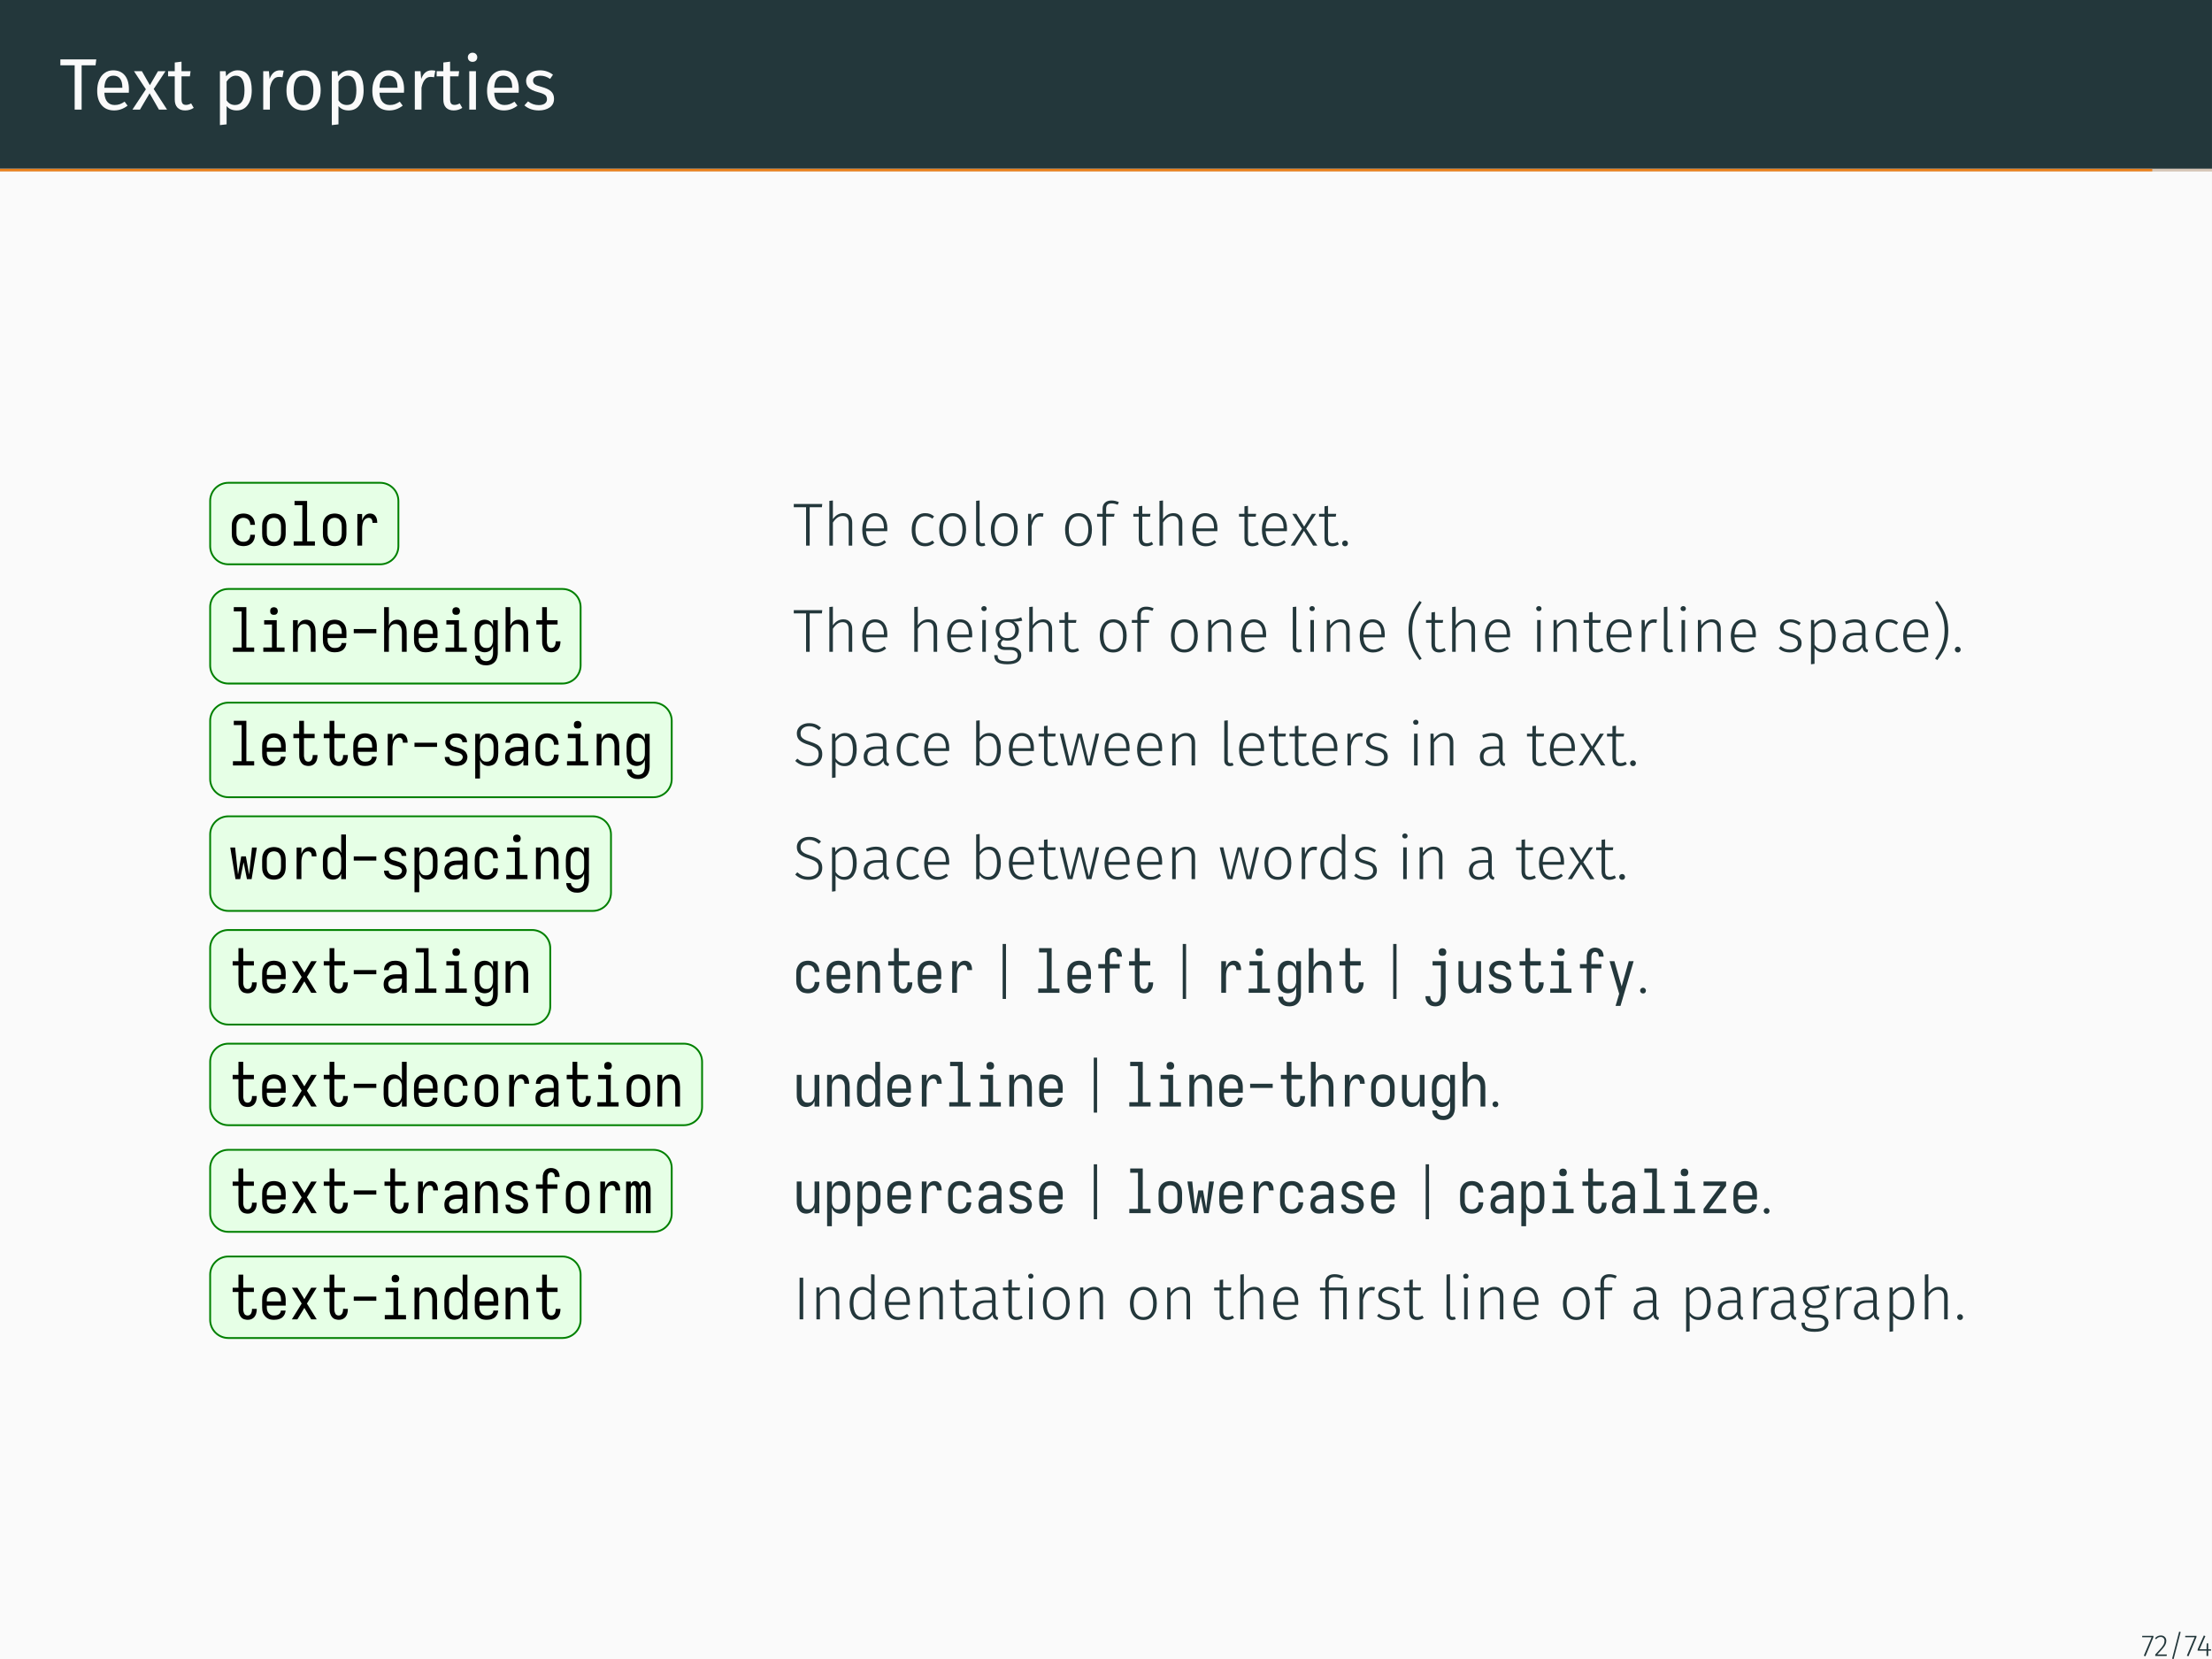 <?xml version="1.0" encoding="UTF-8"?>
<svg xmlns="http://www.w3.org/2000/svg" xmlns:xlink="http://www.w3.org/1999/xlink" width="362.83pt" height="272.13pt" viewBox="0 0 362.83 272.13" version="1.1">
<rect x="0" y="0" width="362.83" height="272.13" fill="#808080" stroke="none"/>
<defs>
<g>
<symbol overflow="visible" id="glyph0-0">
<path style="stroke:none;" d="M 6.484 -12.547 L 6.484 4.188 L 1.469 4.188 L 1.469 -12.547 Z M 5.844 -11.922 L 2.125 -11.922 L 2.125 3.562 L 5.844 3.562 Z M 3.875 -5.391 C 4.352 -5.391 4.691 -5.258 4.891 -5 C 5.098 -4.75 5.203 -4.422 5.203 -4.016 C 5.203 -3.586 5.109 -3.258 4.922 -3.031 C 4.742 -2.801 4.457 -2.66 4.062 -2.609 L 4.062 -2.062 C 4.062 -1.977 4.031 -1.91 3.969 -1.859 C 3.914 -1.805 3.848 -1.781 3.766 -1.781 C 3.68 -1.781 3.609 -1.805 3.547 -1.859 C 3.492 -1.91 3.469 -1.977 3.469 -2.062 L 3.469 -3.078 C 3.883 -3.098 4.164 -3.172 4.312 -3.297 C 4.469 -3.43 4.547 -3.664 4.547 -4 C 4.547 -4.258 4.492 -4.457 4.391 -4.594 C 4.297 -4.738 4.109 -4.812 3.828 -4.812 C 3.598 -4.812 3.391 -4.77 3.203 -4.688 C 3.141 -4.664 3.086 -4.656 3.047 -4.656 C 2.961 -4.656 2.895 -4.68 2.844 -4.734 C 2.789 -4.785 2.766 -4.848 2.766 -4.922 C 2.766 -5.078 2.879 -5.191 3.109 -5.266 C 3.348 -5.348 3.602 -5.391 3.875 -5.391 Z M 3.766 -1.438 C 3.879 -1.438 3.977 -1.395 4.062 -1.312 C 4.145 -1.227 4.188 -1.129 4.188 -1.016 C 4.188 -0.891 4.145 -0.785 4.062 -0.703 C 3.977 -0.617 3.879 -0.578 3.766 -0.578 C 3.641 -0.578 3.535 -0.617 3.453 -0.703 C 3.379 -0.785 3.344 -0.891 3.344 -1.016 C 3.344 -1.129 3.379 -1.227 3.453 -1.312 C 3.535 -1.395 3.641 -1.438 3.766 -1.438 Z M 3.766 -1.438 "/>
</symbol>
<symbol overflow="visible" id="glyph0-1">
<path style="stroke:none;" d="M 6.062 -8.234 L 5.938 -7.266 L 3.656 -7.266 L 3.656 0 L 2.516 0 L 2.516 -7.266 L 0.172 -7.266 L 0.172 -8.234 Z M 6.062 -8.234 "/>
</symbol>
<symbol overflow="visible" id="glyph0-2">
<path style="stroke:none;" d="M 5.891 -3.328 C 5.891 -3.148 5.883 -2.961 5.875 -2.766 L 1.859 -2.766 C 1.898 -2.078 2.07 -1.566 2.375 -1.234 C 2.676 -0.91 3.066 -0.75 3.547 -0.75 C 3.848 -0.75 4.125 -0.789 4.375 -0.875 C 4.633 -0.969 4.906 -1.109 5.188 -1.297 L 5.672 -0.641 C 4.992 -0.117 4.258 0.141 3.469 0.141 C 2.594 0.141 1.91 -0.145 1.422 -0.719 C 0.93 -1.289 0.688 -2.078 0.688 -3.078 C 0.688 -3.734 0.789 -4.312 1 -4.812 C 1.207 -5.32 1.508 -5.719 1.906 -6 C 2.301 -6.289 2.766 -6.438 3.297 -6.438 C 4.129 -6.438 4.77 -6.16 5.219 -5.609 C 5.664 -5.066 5.891 -4.305 5.891 -3.328 Z M 4.812 -3.656 C 4.812 -4.281 4.688 -4.754 4.438 -5.078 C 4.188 -5.398 3.816 -5.562 3.328 -5.562 C 2.422 -5.562 1.93 -4.898 1.859 -3.578 L 4.812 -3.578 Z M 4.812 -3.656 "/>
</symbol>
<symbol overflow="visible" id="glyph0-3">
<path style="stroke:none;" d="M 3.547 -3.375 L 5.734 0 L 4.406 0 L 2.875 -2.672 L 1.297 0 L 0.062 0 L 2.266 -3.328 L 0.312 -6.297 L 1.609 -6.297 L 2.922 -4 L 4.25 -6.297 L 5.484 -6.297 Z M 3.547 -3.375 "/>
</symbol>
<symbol overflow="visible" id="glyph0-4">
<path style="stroke:none;" d="M 4.312 -0.281 C 3.895 0 3.426 0.141 2.906 0.141 C 2.375 0.141 1.957 -0.008 1.656 -0.312 C 1.352 -0.625 1.203 -1.07 1.203 -1.656 L 1.203 -5.453 L 0.109 -5.453 L 0.109 -6.297 L 1.203 -6.297 L 1.203 -7.719 L 2.312 -7.859 L 2.312 -6.297 L 3.797 -6.297 L 3.688 -5.453 L 2.312 -5.453 L 2.312 -1.703 C 2.312 -1.367 2.367 -1.129 2.484 -0.984 C 2.598 -0.836 2.789 -0.766 3.062 -0.766 C 3.312 -0.766 3.586 -0.848 3.891 -1.016 Z M 4.312 -0.281 "/>
</symbol>
<symbol overflow="visible" id="glyph0-5">
<path style="stroke:none;" d="M 4.031 -6.438 C 4.832 -6.438 5.422 -6.148 5.797 -5.578 C 6.172 -5.004 6.359 -4.195 6.359 -3.156 C 6.359 -2.164 6.141 -1.367 5.703 -0.766 C 5.273 -0.16 4.672 0.141 3.891 0.141 C 3.18 0.141 2.629 -0.098 2.234 -0.578 L 2.234 2.422 L 1.141 2.547 L 1.141 -6.297 L 2.078 -6.297 L 2.156 -5.453 C 2.395 -5.766 2.676 -6.004 3 -6.172 C 3.32 -6.348 3.664 -6.438 4.031 -6.438 Z M 3.625 -0.75 C 4.656 -0.75 5.172 -1.551 5.172 -3.156 C 5.172 -4.758 4.695 -5.562 3.75 -5.562 C 3.438 -5.562 3.148 -5.469 2.891 -5.281 C 2.641 -5.102 2.422 -4.875 2.234 -4.594 L 2.234 -1.516 C 2.391 -1.266 2.586 -1.07 2.828 -0.938 C 3.066 -0.812 3.332 -0.75 3.625 -0.75 Z M 3.625 -0.75 "/>
</symbol>
<symbol overflow="visible" id="glyph0-6">
<path style="stroke:none;" d="M 3.875 -6.438 C 4.094 -6.438 4.301 -6.414 4.5 -6.375 L 4.297 -5.297 C 4.098 -5.336 3.91 -5.359 3.734 -5.359 C 3.348 -5.359 3.035 -5.211 2.797 -4.922 C 2.555 -4.641 2.367 -4.195 2.234 -3.594 L 2.234 0 L 1.141 0 L 1.141 -6.297 L 2.078 -6.297 L 2.188 -5.016 C 2.352 -5.484 2.578 -5.836 2.859 -6.078 C 3.148 -6.316 3.488 -6.438 3.875 -6.438 Z M 3.875 -6.438 "/>
</symbol>
<symbol overflow="visible" id="glyph0-7">
<path style="stroke:none;" d="M 3.5 -6.438 C 4.383 -6.438 5.07 -6.141 5.562 -5.547 C 6.051 -4.961 6.297 -4.164 6.297 -3.156 C 6.297 -2.5 6.18 -1.922 5.953 -1.422 C 5.734 -0.93 5.41 -0.547 4.984 -0.266 C 4.566 0.004 4.066 0.141 3.484 0.141 C 2.598 0.141 1.91 -0.148 1.422 -0.734 C 0.93 -1.328 0.688 -2.129 0.688 -3.141 C 0.688 -3.797 0.797 -4.375 1.016 -4.875 C 1.234 -5.375 1.555 -5.758 1.984 -6.031 C 2.41 -6.301 2.914 -6.438 3.5 -6.438 Z M 3.5 -5.562 C 2.406 -5.562 1.859 -4.754 1.859 -3.141 C 1.859 -1.535 2.398 -0.734 3.484 -0.734 C 4.566 -0.734 5.109 -1.539 5.109 -3.156 C 5.109 -4.758 4.57 -5.562 3.5 -5.562 Z M 3.5 -5.562 "/>
</symbol>
<symbol overflow="visible" id="glyph0-8">
<path style="stroke:none;" d="M 2.234 -6.297 L 2.234 0 L 1.141 0 L 1.141 -6.297 Z M 1.672 -9.328 C 1.91 -9.328 2.098 -9.254 2.234 -9.109 C 2.379 -8.961 2.453 -8.785 2.453 -8.578 C 2.453 -8.359 2.379 -8.176 2.234 -8.031 C 2.098 -7.895 1.91 -7.828 1.672 -7.828 C 1.453 -7.828 1.27 -7.895 1.125 -8.031 C 0.977 -8.176 0.906 -8.359 0.906 -8.578 C 0.906 -8.785 0.977 -8.961 1.125 -9.109 C 1.27 -9.254 1.453 -9.328 1.672 -9.328 Z M 1.672 -9.328 "/>
</symbol>
<symbol overflow="visible" id="glyph0-9">
<path style="stroke:none;" d="M 2.844 -6.438 C 3.27 -6.438 3.656 -6.375 4 -6.25 C 4.344 -6.133 4.672 -5.957 4.984 -5.719 L 4.516 -5.031 C 4.234 -5.219 3.961 -5.352 3.703 -5.438 C 3.441 -5.52 3.164 -5.562 2.875 -5.562 C 2.52 -5.562 2.238 -5.488 2.031 -5.344 C 1.82 -5.195 1.719 -5 1.719 -4.75 C 1.719 -4.488 1.816 -4.285 2.016 -4.141 C 2.211 -4.004 2.566 -3.867 3.078 -3.734 C 3.773 -3.555 4.297 -3.316 4.641 -3.016 C 4.984 -2.711 5.156 -2.297 5.156 -1.766 C 5.156 -1.148 4.914 -0.676 4.438 -0.344 C 3.957 -0.02 3.367 0.141 2.672 0.141 C 1.723 0.141 0.93 -0.133 0.297 -0.688 L 0.891 -1.344 C 1.422 -0.938 2.008 -0.734 2.656 -0.734 C 3.07 -0.734 3.398 -0.816 3.641 -0.984 C 3.879 -1.16 4 -1.398 4 -1.703 C 4 -1.91 3.953 -2.082 3.859 -2.219 C 3.773 -2.352 3.625 -2.469 3.406 -2.562 C 3.195 -2.664 2.883 -2.77 2.469 -2.875 C 1.801 -3.051 1.316 -3.285 1.016 -3.578 C 0.723 -3.879 0.578 -4.254 0.578 -4.703 C 0.578 -5.035 0.672 -5.332 0.859 -5.594 C 1.055 -5.863 1.328 -6.07 1.672 -6.219 C 2.023 -6.363 2.414 -6.438 2.844 -6.438 Z M 2.844 -6.438 "/>
</symbol>
<symbol overflow="visible" id="glyph1-0">
<path style="stroke:none;" d="M 0.641 0 L 0.641 -7.328 L 4.344 -7.328 L 4.344 0 Z M 0.938 -3.203 L 1.781 -4.25 L 4 -7.031 L 3.062 -7.031 L 0.938 -4.359 Z M 0.938 -4.75 L 2.75 -7.031 L 1.812 -7.031 L 0.938 -5.938 Z M 0.938 -6.312 L 1.5 -7.031 L 0.938 -7.031 Z M 0.938 -1.641 L 4.047 -5.516 L 4.047 -6.688 L 0.938 -2.812 Z M 0.938 -0.297 L 1.109 -0.297 L 4.047 -3.969 L 4.047 -5.141 L 0.938 -1.25 Z M 1.422 -0.297 L 2.359 -0.297 L 4.047 -2.406 L 4.047 -3.578 Z M 2.672 -0.297 L 3.609 -0.297 L 4.047 -0.844 L 4.047 -2.031 Z M 4.047 -0.297 L 4.047 -0.453 L 3.922 -0.297 Z M 4.047 -0.297 "/>
</symbol>
<symbol overflow="visible" id="glyph1-1">
<path style="stroke:none;" d="M 2.469 0.078 C 2.289 0.078 2.113 0.055 1.938 0.016 C 1.758 -0.016 1.594 -0.07 1.438 -0.156 C 1.281 -0.25 1.145 -0.363 1.031 -0.5 C 0.914 -0.633 0.82 -0.785 0.75 -0.953 C 0.676 -1.117 0.625 -1.285 0.594 -1.453 C 0.57 -1.629 0.562 -1.812 0.562 -2 L 0.562 -3.188 C 0.562 -3.363 0.57 -3.539 0.594 -3.719 C 0.625 -3.895 0.676 -4.062 0.75 -4.219 C 0.82 -4.383 0.914 -4.535 1.031 -4.672 C 1.145 -4.816 1.281 -4.93 1.438 -5.016 C 1.594 -5.109 1.758 -5.172 1.938 -5.203 C 2.113 -5.242 2.289 -5.266 2.469 -5.266 C 2.633 -5.266 2.797 -5.25 2.953 -5.219 C 3.117 -5.188 3.273 -5.133 3.422 -5.062 C 3.578 -4.988 3.711 -4.895 3.828 -4.781 C 3.953 -4.664 4.051 -4.535 4.125 -4.391 C 4.207 -4.242 4.266 -4.086 4.297 -3.922 C 4.336 -3.754 4.359 -3.586 4.359 -3.422 C 4.359 -3.422 4.359 -3.414 4.359 -3.406 L 3.594 -3.406 C 3.594 -3.414 3.594 -3.422 3.594 -3.422 C 3.594 -3.578 3.566 -3.727 3.516 -3.875 C 3.473 -4.02 3.395 -4.145 3.281 -4.25 C 3.176 -4.363 3.051 -4.441 2.906 -4.484 C 2.758 -4.535 2.613 -4.562 2.469 -4.562 C 2.352 -4.562 2.238 -4.547 2.125 -4.516 C 2.02 -4.492 1.922 -4.445 1.828 -4.375 C 1.734 -4.312 1.656 -4.234 1.594 -4.141 C 1.531 -4.047 1.477 -3.945 1.438 -3.844 C 1.395 -3.75 1.363 -3.645 1.344 -3.531 C 1.332 -3.414 1.328 -3.301 1.328 -3.188 L 1.328 -2 C 1.328 -1.883 1.332 -1.77 1.344 -1.656 C 1.363 -1.539 1.395 -1.43 1.438 -1.328 C 1.477 -1.223 1.531 -1.125 1.594 -1.031 C 1.656 -0.938 1.734 -0.859 1.828 -0.797 C 1.922 -0.734 2.02 -0.688 2.125 -0.656 C 2.238 -0.633 2.352 -0.625 2.469 -0.625 C 2.613 -0.625 2.758 -0.645 2.906 -0.688 C 3.051 -0.738 3.176 -0.816 3.281 -0.922 C 3.395 -1.035 3.473 -1.164 3.516 -1.312 C 3.566 -1.457 3.594 -1.609 3.594 -1.766 C 3.594 -1.773 3.594 -1.781 3.594 -1.781 L 4.359 -1.781 C 4.359 -1.77 4.359 -1.758 4.359 -1.75 C 4.359 -1.582 4.336 -1.414 4.297 -1.25 C 4.266 -1.094 4.207 -0.941 4.125 -0.797 C 4.051 -0.648 3.953 -0.52 3.828 -0.406 C 3.711 -0.289 3.578 -0.195 3.422 -0.125 C 3.273 -0.051 3.117 0 2.953 0.031 C 2.797 0.062 2.633 0.078 2.469 0.078 Z M 2.469 0.078 "/>
</symbol>
<symbol overflow="visible" id="glyph1-2">
<path style="stroke:none;" d="M 2.5 0.078 C 2.312 0.078 2.129 0.055 1.953 0.016 C 1.773 -0.016 1.609 -0.07 1.453 -0.156 C 1.297 -0.25 1.156 -0.363 1.031 -0.5 C 0.914 -0.633 0.82 -0.781 0.75 -0.938 C 0.676 -1.102 0.625 -1.273 0.594 -1.453 C 0.57 -1.629 0.562 -1.812 0.562 -2 L 0.562 -3.188 C 0.562 -3.363 0.57 -3.539 0.594 -3.719 C 0.625 -3.906 0.676 -4.078 0.75 -4.234 C 0.82 -4.398 0.914 -4.551 1.031 -4.688 C 1.156 -4.82 1.297 -4.93 1.453 -5.016 C 1.609 -5.109 1.773 -5.172 1.953 -5.203 C 2.129 -5.242 2.312 -5.266 2.5 -5.266 C 2.676 -5.266 2.852 -5.242 3.031 -5.203 C 3.207 -5.172 3.375 -5.109 3.531 -5.016 C 3.688 -4.93 3.82 -4.82 3.938 -4.688 C 4.062 -4.551 4.16 -4.398 4.234 -4.234 C 4.305 -4.078 4.352 -3.906 4.375 -3.719 C 4.406 -3.539 4.422 -3.363 4.422 -3.188 L 4.422 -2 C 4.422 -1.812 4.406 -1.629 4.375 -1.453 C 4.352 -1.273 4.305 -1.102 4.234 -0.938 C 4.16 -0.781 4.062 -0.633 3.938 -0.5 C 3.82 -0.363 3.688 -0.25 3.531 -0.156 C 3.375 -0.07 3.207 -0.016 3.031 0.016 C 2.852 0.055 2.676 0.078 2.5 0.078 Z M 2.5 -0.625 C 2.602 -0.625 2.711 -0.633 2.828 -0.656 C 2.941 -0.688 3.047 -0.734 3.141 -0.797 C 3.234 -0.859 3.312 -0.938 3.375 -1.031 C 3.445 -1.125 3.504 -1.223 3.547 -1.328 C 3.586 -1.43 3.613 -1.539 3.625 -1.656 C 3.645 -1.77 3.656 -1.883 3.656 -2 L 3.656 -3.188 C 3.656 -3.301 3.645 -3.414 3.625 -3.531 C 3.613 -3.645 3.586 -3.754 3.547 -3.859 C 3.504 -3.961 3.445 -4.062 3.375 -4.156 C 3.312 -4.25 3.234 -4.328 3.141 -4.391 C 3.047 -4.453 2.941 -4.492 2.828 -4.516 C 2.711 -4.547 2.602 -4.562 2.5 -4.562 C 2.383 -4.562 2.27 -4.547 2.156 -4.516 C 2.039 -4.492 1.938 -4.453 1.844 -4.391 C 1.75 -4.328 1.664 -4.25 1.594 -4.156 C 1.531 -4.062 1.477 -3.961 1.438 -3.859 C 1.395 -3.754 1.363 -3.645 1.344 -3.531 C 1.332 -3.414 1.328 -3.301 1.328 -3.188 L 1.328 -2 C 1.328 -1.883 1.332 -1.77 1.344 -1.656 C 1.363 -1.539 1.395 -1.43 1.438 -1.328 C 1.477 -1.223 1.531 -1.125 1.594 -1.031 C 1.664 -0.938 1.75 -0.859 1.844 -0.797 C 1.938 -0.734 2.039 -0.688 2.156 -0.656 C 2.27 -0.633 2.383 -0.625 2.5 -0.625 Z M 2.5 -0.625 "/>
</symbol>
<symbol overflow="visible" id="glyph1-3">
<path style="stroke:none;" d="M 0.75 0 L 0.75 -0.703 L 2.172 -0.703 L 2.172 -6.625 L 0.891 -6.625 L 0.891 -7.328 L 2.953 -7.328 L 2.953 -0.703 L 4.234 -0.703 L 4.234 0 Z M 0.75 0 "/>
</symbol>
<symbol overflow="visible" id="glyph1-4">
<path style="stroke:none;" d="M 1.234 0 L 1.234 -5.188 L 2.016 -5.188 L 2.016 -4.109 C 2.055 -4.254 2.113 -4.395 2.188 -4.531 C 2.258 -4.676 2.348 -4.801 2.453 -4.906 C 2.555 -5.02 2.68 -5.109 2.828 -5.172 C 2.973 -5.234 3.125 -5.266 3.281 -5.266 C 3.406 -5.266 3.531 -5.25 3.656 -5.219 C 3.781 -5.188 3.891 -5.133 3.984 -5.062 C 4.086 -4.988 4.172 -4.898 4.234 -4.797 C 4.305 -4.691 4.359 -4.582 4.391 -4.469 C 4.43 -4.352 4.457 -4.234 4.469 -4.109 C 4.488 -3.984 4.5 -3.859 4.5 -3.734 L 3.719 -3.734 C 3.719 -3.836 3.707 -3.938 3.688 -4.031 C 3.676 -4.125 3.645 -4.211 3.594 -4.297 C 3.539 -4.391 3.469 -4.457 3.375 -4.5 C 3.289 -4.539 3.195 -4.562 3.094 -4.562 C 2.969 -4.562 2.844 -4.531 2.719 -4.469 C 2.594 -4.414 2.488 -4.336 2.406 -4.234 C 2.32 -4.141 2.254 -4.031 2.203 -3.906 C 2.16 -3.789 2.125 -3.664 2.094 -3.531 C 2.062 -3.406 2.039 -3.273 2.031 -3.141 C 2.02 -3.004 2.016 -2.875 2.016 -2.75 L 2.016 0 Z M 1.234 0 "/>
</symbol>
<symbol overflow="visible" id="glyph1-5">
<path style="stroke:none;" d="M 0.75 0 L 0.75 -0.703 L 2.172 -0.703 L 2.172 -4.484 L 0.891 -4.484 L 0.891 -5.188 L 2.953 -5.188 L 2.953 -0.703 L 4.234 -0.703 L 4.234 0 Z M 2.484 -6.062 C 2.398 -6.062 2.316 -6.07 2.234 -6.094 C 2.16 -6.113 2.094 -6.156 2.031 -6.219 C 1.969 -6.281 1.926 -6.348 1.906 -6.422 C 1.883 -6.504 1.875 -6.586 1.875 -6.672 C 1.875 -6.766 1.883 -6.848 1.906 -6.922 C 1.926 -7.004 1.969 -7.078 2.031 -7.141 C 2.094 -7.203 2.16 -7.242 2.234 -7.266 C 2.316 -7.297 2.398 -7.312 2.484 -7.312 C 2.578 -7.312 2.66 -7.297 2.734 -7.266 C 2.816 -7.242 2.891 -7.203 2.953 -7.141 C 3.016 -7.078 3.055 -7.004 3.078 -6.922 C 3.109 -6.848 3.125 -6.766 3.125 -6.672 C 3.125 -6.586 3.109 -6.504 3.078 -6.422 C 3.055 -6.348 3.016 -6.281 2.953 -6.219 C 2.891 -6.156 2.816 -6.113 2.734 -6.094 C 2.66 -6.07 2.578 -6.062 2.484 -6.062 Z M 2.484 -6.062 "/>
</symbol>
<symbol overflow="visible" id="glyph1-6">
<path style="stroke:none;" d="M 0.641 0 L 0.641 -5.188 L 1.422 -5.188 L 1.422 -4.281 C 1.473 -4.414 1.539 -4.547 1.625 -4.672 C 1.707 -4.797 1.812 -4.906 1.938 -5 C 2.062 -5.094 2.195 -5.16 2.344 -5.203 C 2.5 -5.242 2.648 -5.266 2.797 -5.266 C 2.961 -5.266 3.125 -5.238 3.281 -5.188 C 3.438 -5.145 3.578 -5.07 3.703 -4.969 C 3.828 -4.863 3.93 -4.738 4.016 -4.594 C 4.098 -4.457 4.164 -4.312 4.219 -4.156 C 4.27 -4 4.301 -3.836 4.312 -3.672 C 4.332 -3.504 4.344 -3.344 4.344 -3.188 L 4.344 0 L 3.562 0 L 3.562 -3.188 C 3.562 -3.301 3.555 -3.41 3.547 -3.516 C 3.535 -3.629 3.508 -3.738 3.469 -3.844 C 3.438 -3.945 3.391 -4.047 3.328 -4.141 C 3.266 -4.234 3.191 -4.312 3.109 -4.375 C 3.023 -4.438 2.926 -4.484 2.812 -4.516 C 2.707 -4.547 2.602 -4.562 2.5 -4.562 C 2.383 -4.562 2.27 -4.547 2.156 -4.516 C 2.051 -4.484 1.957 -4.438 1.875 -4.375 C 1.789 -4.312 1.719 -4.234 1.656 -4.141 C 1.594 -4.047 1.539 -3.945 1.5 -3.844 C 1.469 -3.738 1.445 -3.629 1.438 -3.516 C 1.426 -3.41 1.422 -3.301 1.422 -3.188 L 1.422 0 Z M 0.641 0 "/>
</symbol>
<symbol overflow="visible" id="glyph1-7">
<path style="stroke:none;" d="M 2.516 0.078 C 2.336 0.078 2.156 0.062 1.969 0.031 C 1.789 0 1.625 -0.062 1.469 -0.156 C 1.312 -0.25 1.172 -0.363 1.047 -0.5 C 0.93 -0.633 0.832 -0.781 0.75 -0.938 C 0.676 -1.102 0.625 -1.273 0.594 -1.453 C 0.57 -1.629 0.562 -1.812 0.562 -2 L 0.562 -3.188 C 0.562 -3.363 0.57 -3.539 0.594 -3.719 C 0.625 -3.906 0.676 -4.078 0.75 -4.234 C 0.82 -4.398 0.914 -4.551 1.031 -4.688 C 1.156 -4.82 1.297 -4.93 1.453 -5.016 C 1.609 -5.109 1.773 -5.172 1.953 -5.203 C 2.129 -5.242 2.312 -5.266 2.5 -5.266 C 2.676 -5.266 2.852 -5.242 3.031 -5.203 C 3.207 -5.172 3.375 -5.109 3.531 -5.016 C 3.688 -4.93 3.82 -4.82 3.938 -4.688 C 4.062 -4.551 4.16 -4.398 4.234 -4.234 C 4.305 -4.078 4.352 -3.906 4.375 -3.719 C 4.406 -3.539 4.422 -3.363 4.422 -3.188 L 4.422 -2.25 L 1.328 -2.25 L 1.328 -2 C 1.328 -1.883 1.332 -1.77 1.344 -1.656 C 1.363 -1.539 1.395 -1.43 1.438 -1.328 C 1.477 -1.223 1.535 -1.125 1.609 -1.031 C 1.68 -0.938 1.766 -0.859 1.859 -0.797 C 1.953 -0.734 2.055 -0.688 2.172 -0.656 C 2.285 -0.633 2.398 -0.625 2.516 -0.625 C 2.641 -0.625 2.766 -0.633 2.891 -0.656 C 3.023 -0.688 3.145 -0.734 3.25 -0.797 C 3.352 -0.859 3.441 -0.945 3.516 -1.062 C 3.586 -1.176 3.625 -1.301 3.625 -1.438 L 4.406 -1.438 C 4.395 -1.281 4.363 -1.129 4.312 -0.984 C 4.27 -0.848 4.203 -0.719 4.109 -0.594 C 4.023 -0.469 3.922 -0.359 3.797 -0.266 C 3.672 -0.18 3.535 -0.113 3.391 -0.062 C 3.254 -0.008 3.109 0.023 2.953 0.047 C 2.805 0.066 2.66 0.078 2.516 0.078 Z M 3.656 -2.938 L 3.656 -3.188 C 3.656 -3.301 3.645 -3.414 3.625 -3.531 C 3.613 -3.645 3.586 -3.754 3.547 -3.859 C 3.504 -3.961 3.445 -4.062 3.375 -4.156 C 3.312 -4.25 3.234 -4.328 3.141 -4.391 C 3.047 -4.453 2.941 -4.492 2.828 -4.516 C 2.711 -4.547 2.602 -4.562 2.5 -4.562 C 2.383 -4.562 2.27 -4.547 2.156 -4.516 C 2.039 -4.492 1.938 -4.453 1.844 -4.391 C 1.75 -4.328 1.664 -4.25 1.594 -4.156 C 1.531 -4.062 1.477 -3.961 1.438 -3.859 C 1.395 -3.754 1.363 -3.645 1.344 -3.531 C 1.332 -3.414 1.328 -3.301 1.328 -3.188 L 1.328 -2.938 Z M 3.656 -2.938 "/>
</symbol>
<symbol overflow="visible" id="glyph1-8">
<path style="stroke:none;" d="M 0.641 -3.047 L 0.641 -3.734 L 4.344 -3.734 L 4.344 -3.047 Z M 0.641 -3.047 "/>
</symbol>
<symbol overflow="visible" id="glyph1-9">
<path style="stroke:none;" d="M 0.641 0 L 0.641 -7.328 L 1.422 -7.328 L 1.422 -4.281 C 1.473 -4.414 1.539 -4.547 1.625 -4.672 C 1.707 -4.797 1.812 -4.906 1.938 -5 C 2.062 -5.094 2.195 -5.16 2.344 -5.203 C 2.5 -5.242 2.648 -5.266 2.797 -5.266 C 2.961 -5.266 3.125 -5.238 3.281 -5.188 C 3.438 -5.145 3.578 -5.07 3.703 -4.969 C 3.828 -4.863 3.93 -4.738 4.016 -4.594 C 4.098 -4.457 4.164 -4.312 4.219 -4.156 C 4.27 -4 4.301 -3.836 4.312 -3.672 C 4.332 -3.504 4.344 -3.344 4.344 -3.188 L 4.344 0 L 3.562 0 L 3.562 -3.188 C 3.562 -3.301 3.555 -3.41 3.547 -3.516 C 3.535 -3.629 3.508 -3.738 3.469 -3.844 C 3.438 -3.945 3.391 -4.047 3.328 -4.141 C 3.266 -4.234 3.191 -4.312 3.109 -4.375 C 3.023 -4.438 2.926 -4.484 2.812 -4.516 C 2.707 -4.547 2.602 -4.562 2.5 -4.562 C 2.383 -4.562 2.27 -4.547 2.156 -4.516 C 2.051 -4.484 1.957 -4.438 1.875 -4.375 C 1.789 -4.312 1.719 -4.234 1.656 -4.141 C 1.594 -4.047 1.539 -3.945 1.5 -3.844 C 1.469 -3.738 1.445 -3.629 1.438 -3.516 C 1.426 -3.41 1.422 -3.301 1.422 -3.188 L 1.422 0 Z M 0.641 0 "/>
</symbol>
<symbol overflow="visible" id="glyph1-10">
<path style="stroke:none;" d="M 2.469 2.219 C 2.312 2.219 2.156 2.207 2 2.188 C 1.852 2.164 1.707 2.125 1.562 2.062 C 1.426 2.008 1.297 1.93 1.172 1.828 C 1.055 1.734 0.957 1.625 0.875 1.5 C 0.789 1.375 0.727 1.238 0.688 1.094 C 0.645 0.945 0.625 0.797 0.625 0.641 L 1.391 0.641 C 1.398 0.773 1.43 0.898 1.484 1.016 C 1.547 1.141 1.629 1.238 1.734 1.312 C 1.836 1.395 1.953 1.453 2.078 1.484 C 2.203 1.516 2.332 1.531 2.469 1.531 C 2.57 1.531 2.676 1.516 2.781 1.484 C 2.895 1.461 3 1.414 3.094 1.344 C 3.188 1.281 3.266 1.203 3.328 1.109 C 3.391 1.016 3.438 0.91 3.469 0.797 C 3.508 0.691 3.535 0.582 3.547 0.469 C 3.555 0.363 3.562 0.258 3.562 0.156 L 3.562 -0.906 C 3.508 -0.77 3.441 -0.633 3.359 -0.5 C 3.273 -0.375 3.172 -0.266 3.047 -0.172 C 2.922 -0.086 2.781 -0.023 2.625 0.016 C 2.477 0.055 2.332 0.078 2.188 0.078 C 2.02 0.078 1.852 0.051 1.688 0 C 1.531 -0.039 1.383 -0.109 1.25 -0.203 C 1.113 -0.305 1 -0.426 0.906 -0.562 C 0.82 -0.707 0.754 -0.859 0.703 -1.016 C 0.648 -1.172 0.613 -1.332 0.594 -1.5 C 0.57 -1.664 0.562 -1.832 0.562 -2 L 0.562 -3.188 C 0.562 -3.352 0.57 -3.52 0.594 -3.688 C 0.613 -3.852 0.648 -4.016 0.703 -4.172 C 0.754 -4.328 0.82 -4.473 0.906 -4.609 C 1 -4.754 1.113 -4.875 1.25 -4.969 C 1.383 -5.07 1.531 -5.145 1.688 -5.188 C 1.852 -5.238 2.02 -5.266 2.188 -5.266 C 2.332 -5.266 2.477 -5.242 2.625 -5.203 C 2.781 -5.16 2.922 -5.094 3.047 -5 C 3.172 -4.914 3.273 -4.805 3.359 -4.672 C 3.441 -4.547 3.508 -4.414 3.562 -4.281 L 3.562 -5.188 L 4.344 -5.188 L 4.344 0.156 C 4.344 0.332 4.328 0.508 4.297 0.688 C 4.273 0.863 4.227 1.031 4.156 1.188 C 4.094 1.352 4 1.504 3.875 1.641 C 3.758 1.773 3.625 1.883 3.469 1.969 C 3.32 2.062 3.16 2.125 2.984 2.156 C 2.805 2.195 2.633 2.219 2.469 2.219 Z M 2.484 -0.625 C 2.598 -0.625 2.707 -0.633 2.812 -0.656 C 2.926 -0.688 3.023 -0.734 3.109 -0.797 C 3.191 -0.859 3.266 -0.938 3.328 -1.031 C 3.391 -1.133 3.438 -1.238 3.469 -1.344 C 3.508 -1.445 3.535 -1.551 3.547 -1.656 C 3.555 -1.77 3.562 -1.883 3.562 -2 L 3.562 -3.188 C 3.562 -3.301 3.555 -3.41 3.547 -3.516 C 3.535 -3.629 3.508 -3.738 3.469 -3.844 C 3.438 -3.945 3.391 -4.047 3.328 -4.141 C 3.266 -4.234 3.191 -4.312 3.109 -4.375 C 3.023 -4.445 2.926 -4.492 2.812 -4.516 C 2.707 -4.547 2.598 -4.562 2.484 -4.562 C 2.367 -4.562 2.254 -4.547 2.141 -4.516 C 2.035 -4.492 1.938 -4.453 1.844 -4.391 C 1.75 -4.328 1.664 -4.25 1.594 -4.156 C 1.531 -4.062 1.477 -3.961 1.438 -3.859 C 1.395 -3.754 1.363 -3.645 1.344 -3.531 C 1.332 -3.414 1.328 -3.301 1.328 -3.188 L 1.328 -2 C 1.328 -1.883 1.332 -1.77 1.344 -1.656 C 1.363 -1.539 1.395 -1.43 1.438 -1.328 C 1.477 -1.223 1.531 -1.125 1.594 -1.031 C 1.664 -0.938 1.75 -0.859 1.844 -0.797 C 1.938 -0.734 2.035 -0.688 2.141 -0.656 C 2.254 -0.633 2.367 -0.625 2.484 -0.625 Z M 2.484 -0.625 "/>
</symbol>
<symbol overflow="visible" id="glyph1-11">
<path style="stroke:none;" d="M 3.156 0.078 C 3.008 0.078 2.859 0.055 2.703 0.016 C 2.555 -0.016 2.422 -0.07 2.297 -0.156 C 2.172 -0.25 2.066 -0.359 1.984 -0.484 C 1.898 -0.609 1.832 -0.742 1.781 -0.891 C 1.727 -1.035 1.691 -1.18 1.672 -1.328 C 1.66 -1.484 1.656 -1.633 1.656 -1.781 L 1.656 -4.484 L 0.703 -4.484 L 0.703 -5.188 L 1.656 -5.188 L 1.656 -7.328 L 2.438 -7.328 L 2.438 -5.188 L 4.188 -5.188 L 4.188 -4.484 L 2.438 -4.484 L 2.438 -1.781 C 2.438 -1.695 2.438 -1.609 2.438 -1.516 C 2.445 -1.43 2.461 -1.348 2.484 -1.266 C 2.504 -1.18 2.531 -1.098 2.562 -1.016 C 2.594 -0.941 2.633 -0.875 2.688 -0.812 C 2.75 -0.75 2.82 -0.703 2.906 -0.672 C 2.988 -0.641 3.07 -0.625 3.156 -0.625 C 3.227 -0.625 3.301 -0.633 3.375 -0.656 C 3.457 -0.688 3.523 -0.727 3.578 -0.781 C 3.641 -0.832 3.688 -0.891 3.719 -0.953 C 3.758 -1.023 3.789 -1.098 3.812 -1.172 C 3.832 -1.254 3.848 -1.332 3.859 -1.406 C 3.867 -1.488 3.875 -1.57 3.875 -1.656 C 3.875 -1.664 3.875 -1.672 3.875 -1.672 C 3.875 -1.68 3.875 -1.695 3.875 -1.719 L 4.656 -1.719 C 4.656 -1.695 4.656 -1.676 4.656 -1.656 C 4.656 -1.645 4.656 -1.629 4.656 -1.609 C 4.656 -1.461 4.641 -1.32 4.609 -1.188 C 4.586 -1.051 4.551 -0.914 4.5 -0.781 C 4.445 -0.656 4.375 -0.531 4.281 -0.406 C 4.188 -0.289 4.078 -0.195 3.953 -0.125 C 3.836 -0.051 3.711 0 3.578 0.031 C 3.441 0.062 3.301 0.078 3.156 0.078 Z M 3.156 0.078 "/>
</symbol>
<symbol overflow="visible" id="glyph1-12">
<path style="stroke:none;" d="M 2.484 0.078 C 2.328 0.078 2.176 0.066 2.031 0.047 C 1.883 0.035 1.738 0.004 1.594 -0.047 C 1.457 -0.098 1.328 -0.164 1.203 -0.25 C 1.086 -0.332 0.984 -0.43 0.891 -0.547 C 0.797 -0.672 0.727 -0.801 0.688 -0.938 C 0.645 -1.082 0.625 -1.227 0.625 -1.375 C 0.625 -1.383 0.625 -1.391 0.625 -1.391 L 1.391 -1.391 C 1.391 -1.266 1.422 -1.145 1.484 -1.031 C 1.555 -0.926 1.645 -0.844 1.75 -0.781 C 1.863 -0.719 1.984 -0.676 2.109 -0.656 C 2.234 -0.633 2.359 -0.625 2.484 -0.625 C 2.598 -0.625 2.719 -0.629 2.844 -0.641 C 2.977 -0.66 3.098 -0.703 3.203 -0.766 C 3.305 -0.836 3.395 -0.926 3.469 -1.031 C 3.539 -1.145 3.578 -1.266 3.578 -1.391 C 3.578 -1.484 3.551 -1.57 3.5 -1.656 C 3.445 -1.75 3.383 -1.82 3.312 -1.875 C 3.238 -1.938 3.156 -1.984 3.062 -2.016 C 2.969 -2.047 2.875 -2.078 2.781 -2.109 L 2.766 -2.109 C 2.617 -2.148 2.469 -2.191 2.312 -2.234 C 2.156 -2.285 2.004 -2.336 1.859 -2.391 C 1.711 -2.453 1.566 -2.523 1.422 -2.609 C 1.285 -2.691 1.16 -2.789 1.047 -2.906 C 0.941 -3.031 0.859 -3.172 0.797 -3.328 C 0.742 -3.484 0.719 -3.641 0.719 -3.797 C 0.719 -3.941 0.738 -4.082 0.781 -4.219 C 0.82 -4.363 0.883 -4.492 0.969 -4.609 C 1.051 -4.734 1.148 -4.836 1.266 -4.922 C 1.391 -5.004 1.52 -5.07 1.656 -5.125 C 1.789 -5.176 1.93 -5.211 2.078 -5.234 C 2.223 -5.254 2.363 -5.266 2.5 -5.266 C 2.645 -5.266 2.789 -5.254 2.938 -5.234 C 3.082 -5.211 3.219 -5.176 3.344 -5.125 C 3.477 -5.07 3.602 -5.004 3.719 -4.922 C 3.844 -4.848 3.945 -4.75 4.031 -4.625 C 4.113 -4.508 4.176 -4.379 4.219 -4.234 C 4.258 -4.098 4.281 -3.957 4.281 -3.812 L 3.516 -3.812 C 3.516 -3.926 3.484 -4.035 3.422 -4.141 C 3.359 -4.254 3.273 -4.344 3.172 -4.406 C 3.078 -4.469 2.973 -4.508 2.859 -4.531 C 2.742 -4.551 2.625 -4.562 2.5 -4.562 C 2.383 -4.562 2.266 -4.551 2.141 -4.531 C 2.023 -4.508 1.914 -4.469 1.812 -4.406 C 1.719 -4.344 1.641 -4.254 1.578 -4.141 C 1.516 -4.035 1.484 -3.926 1.484 -3.812 C 1.484 -3.695 1.516 -3.586 1.578 -3.484 C 1.641 -3.391 1.719 -3.312 1.812 -3.25 C 1.914 -3.188 2.02 -3.141 2.125 -3.109 C 2.238 -3.086 2.348 -3.062 2.453 -3.031 C 2.566 -3 2.676 -2.961 2.781 -2.922 C 2.895 -2.891 3.004 -2.852 3.109 -2.812 C 3.211 -2.781 3.312 -2.738 3.406 -2.688 C 3.508 -2.645 3.609 -2.594 3.703 -2.531 C 3.797 -2.469 3.883 -2.395 3.969 -2.312 C 4.051 -2.227 4.117 -2.133 4.172 -2.031 C 4.223 -1.938 4.266 -1.832 4.297 -1.719 C 4.328 -1.613 4.344 -1.504 4.344 -1.391 C 4.344 -1.242 4.316 -1.098 4.266 -0.953 C 4.223 -0.805 4.156 -0.672 4.062 -0.547 C 3.977 -0.43 3.875 -0.332 3.75 -0.25 C 3.625 -0.164 3.492 -0.098 3.359 -0.047 C 3.223 -0.004 3.078 0.023 2.922 0.047 C 2.773 0.066 2.629 0.078 2.484 0.078 Z M 2.484 0.078 "/>
</symbol>
<symbol overflow="visible" id="glyph1-13">
<path style="stroke:none;" d="M 0.641 2.141 L 0.641 -5.188 L 1.422 -5.188 L 1.422 -4.281 C 1.473 -4.414 1.539 -4.547 1.625 -4.672 C 1.707 -4.805 1.812 -4.914 1.938 -5 C 2.062 -5.094 2.195 -5.16 2.344 -5.203 C 2.5 -5.242 2.648 -5.266 2.797 -5.266 C 2.961 -5.266 3.125 -5.238 3.281 -5.188 C 3.445 -5.145 3.598 -5.07 3.734 -4.969 C 3.867 -4.875 3.977 -4.754 4.062 -4.609 C 4.156 -4.473 4.227 -4.328 4.281 -4.172 C 4.332 -4.016 4.367 -3.852 4.391 -3.688 C 4.41 -3.52 4.422 -3.352 4.422 -3.188 L 4.422 -2 C 4.422 -1.832 4.41 -1.664 4.391 -1.5 C 4.367 -1.332 4.332 -1.172 4.281 -1.016 C 4.227 -0.859 4.156 -0.707 4.062 -0.562 C 3.977 -0.426 3.867 -0.305 3.734 -0.203 C 3.598 -0.109 3.445 -0.039 3.281 0 C 3.125 0.051 2.961 0.078 2.797 0.078 C 2.648 0.078 2.5 0.055 2.344 0.016 C 2.195 -0.023 2.062 -0.086 1.938 -0.172 C 1.812 -0.266 1.707 -0.375 1.625 -0.5 C 1.539 -0.633 1.473 -0.77 1.422 -0.906 L 1.422 2.141 Z M 2.5 -0.625 C 2.613 -0.625 2.723 -0.633 2.828 -0.656 C 2.941 -0.688 3.047 -0.734 3.141 -0.797 C 3.234 -0.859 3.312 -0.938 3.375 -1.031 C 3.445 -1.125 3.504 -1.223 3.547 -1.328 C 3.586 -1.43 3.613 -1.539 3.625 -1.656 C 3.645 -1.77 3.656 -1.883 3.656 -2 L 3.656 -3.188 C 3.656 -3.301 3.645 -3.414 3.625 -3.531 C 3.613 -3.645 3.586 -3.754 3.547 -3.859 C 3.504 -3.961 3.445 -4.062 3.375 -4.156 C 3.312 -4.25 3.234 -4.328 3.141 -4.391 C 3.047 -4.453 2.941 -4.492 2.828 -4.516 C 2.723 -4.547 2.613 -4.562 2.5 -4.562 C 2.383 -4.562 2.27 -4.547 2.156 -4.516 C 2.051 -4.492 1.957 -4.445 1.875 -4.375 C 1.789 -4.312 1.719 -4.234 1.656 -4.141 C 1.594 -4.047 1.539 -3.945 1.5 -3.844 C 1.469 -3.738 1.445 -3.629 1.438 -3.516 C 1.426 -3.41 1.422 -3.301 1.422 -3.188 L 1.422 -2 C 1.422 -1.883 1.426 -1.77 1.438 -1.656 C 1.445 -1.551 1.469 -1.445 1.5 -1.344 C 1.539 -1.238 1.594 -1.133 1.656 -1.031 C 1.719 -0.938 1.789 -0.859 1.875 -0.797 C 1.957 -0.734 2.051 -0.688 2.156 -0.656 C 2.27 -0.633 2.383 -0.625 2.5 -0.625 Z M 2.5 -0.625 "/>
</symbol>
<symbol overflow="visible" id="glyph1-14">
<path style="stroke:none;" d="M 2.016 0.078 C 1.816 0.078 1.617 0.051 1.422 0 C 1.234 -0.062 1.07 -0.164 0.938 -0.312 C 0.801 -0.457 0.703 -0.625 0.641 -0.812 C 0.586 -1.008 0.562 -1.207 0.562 -1.406 C 0.562 -1.582 0.582 -1.75 0.625 -1.906 C 0.664 -2.07 0.738 -2.223 0.844 -2.359 C 0.945 -2.492 1.07 -2.602 1.219 -2.688 C 1.363 -2.781 1.516 -2.852 1.672 -2.906 C 1.836 -2.957 2.004 -2.992 2.172 -3.016 C 2.336 -3.035 2.508 -3.047 2.688 -3.047 L 3.562 -3.047 L 3.562 -3.531 C 3.562 -3.676 3.535 -3.816 3.484 -3.953 C 3.441 -4.098 3.367 -4.219 3.266 -4.312 C 3.16 -4.406 3.035 -4.469 2.891 -4.5 C 2.754 -4.539 2.617 -4.562 2.484 -4.562 C 2.348 -4.562 2.211 -4.547 2.078 -4.516 C 1.953 -4.492 1.836 -4.445 1.734 -4.375 C 1.629 -4.301 1.547 -4.203 1.484 -4.078 C 1.422 -3.961 1.391 -3.844 1.391 -3.719 L 0.625 -3.719 C 0.625 -3.875 0.645 -4.023 0.688 -4.172 C 0.727 -4.316 0.789 -4.453 0.875 -4.578 C 0.957 -4.703 1.062 -4.805 1.188 -4.891 C 1.312 -4.984 1.441 -5.055 1.578 -5.109 C 1.723 -5.172 1.867 -5.211 2.016 -5.234 C 2.172 -5.254 2.328 -5.266 2.484 -5.266 C 2.641 -5.266 2.797 -5.25 2.953 -5.219 C 3.117 -5.195 3.273 -5.156 3.422 -5.094 C 3.566 -5.031 3.695 -4.941 3.812 -4.828 C 3.938 -4.723 4.039 -4.598 4.125 -4.453 C 4.207 -4.316 4.266 -4.172 4.297 -4.016 C 4.328 -3.859 4.344 -3.695 4.344 -3.531 L 4.344 0 L 3.562 0 L 3.562 -0.859 C 3.508 -0.711 3.426 -0.578 3.312 -0.453 C 3.207 -0.328 3.082 -0.223 2.938 -0.141 C 2.801 -0.055 2.648 0 2.484 0.031 C 2.328 0.062 2.172 0.078 2.016 0.078 Z M 2.312 -0.625 C 2.469 -0.625 2.629 -0.645 2.797 -0.688 C 2.961 -0.727 3.102 -0.801 3.219 -0.906 C 3.344 -1.02 3.43 -1.156 3.484 -1.312 C 3.535 -1.469 3.562 -1.629 3.562 -1.797 L 3.562 -2.359 L 2.688 -2.359 C 2.582 -2.359 2.477 -2.352 2.375 -2.344 C 2.27 -2.332 2.172 -2.312 2.078 -2.281 C 1.984 -2.258 1.891 -2.227 1.797 -2.188 C 1.703 -2.145 1.617 -2.086 1.547 -2.016 C 1.473 -1.953 1.414 -1.875 1.375 -1.781 C 1.344 -1.688 1.328 -1.586 1.328 -1.484 C 1.328 -1.367 1.348 -1.25 1.391 -1.125 C 1.441 -1.008 1.516 -0.91 1.609 -0.828 C 1.703 -0.742 1.812 -0.688 1.938 -0.656 C 2.062 -0.633 2.188 -0.625 2.312 -0.625 Z M 2.312 -0.625 "/>
</symbol>
<symbol overflow="visible" id="glyph1-15">
<path style="stroke:none;" d="M 1.172 0 L 0.312 -5.188 L 1.109 -5.188 L 1.578 -0.75 L 2.109 -3.734 L 2.875 -3.734 L 3.406 -0.75 L 3.875 -5.188 L 4.672 -5.188 L 3.812 0 L 3.047 0 L 2.5 -2.766 L 1.938 0 Z M 1.172 0 "/>
</symbol>
<symbol overflow="visible" id="glyph1-16">
<path style="stroke:none;" d="M 2.188 0.078 C 2.02 0.078 1.852 0.051 1.688 0 C 1.531 -0.039 1.383 -0.109 1.25 -0.203 C 1.113 -0.305 1 -0.426 0.906 -0.562 C 0.82 -0.707 0.754 -0.859 0.703 -1.016 C 0.648 -1.172 0.613 -1.332 0.594 -1.5 C 0.57 -1.664 0.562 -1.832 0.562 -2 L 0.562 -3.188 C 0.562 -3.352 0.57 -3.52 0.594 -3.688 C 0.613 -3.852 0.648 -4.016 0.703 -4.172 C 0.754 -4.328 0.82 -4.473 0.906 -4.609 C 1 -4.754 1.113 -4.875 1.25 -4.969 C 1.383 -5.07 1.531 -5.145 1.688 -5.188 C 1.852 -5.238 2.02 -5.266 2.188 -5.266 C 2.332 -5.266 2.477 -5.242 2.625 -5.203 C 2.781 -5.16 2.922 -5.094 3.047 -5 C 3.172 -4.914 3.273 -4.805 3.359 -4.672 C 3.441 -4.547 3.508 -4.414 3.562 -4.281 L 3.562 -7.328 L 4.344 -7.328 L 4.344 0 L 3.562 0 L 3.562 -0.906 C 3.508 -0.77 3.441 -0.633 3.359 -0.5 C 3.273 -0.375 3.172 -0.266 3.047 -0.172 C 2.922 -0.086 2.781 -0.023 2.625 0.016 C 2.477 0.055 2.332 0.078 2.188 0.078 Z M 2.484 -0.625 C 2.598 -0.625 2.707 -0.633 2.812 -0.656 C 2.926 -0.688 3.023 -0.734 3.109 -0.797 C 3.191 -0.867 3.266 -0.953 3.328 -1.047 C 3.391 -1.141 3.438 -1.238 3.469 -1.344 C 3.508 -1.445 3.535 -1.551 3.547 -1.656 C 3.555 -1.77 3.562 -1.883 3.562 -2 L 3.562 -3.188 C 3.562 -3.301 3.555 -3.41 3.547 -3.516 C 3.535 -3.629 3.508 -3.738 3.469 -3.844 C 3.438 -3.945 3.391 -4.047 3.328 -4.141 C 3.266 -4.234 3.191 -4.312 3.109 -4.375 C 3.023 -4.445 2.926 -4.492 2.812 -4.516 C 2.707 -4.547 2.598 -4.562 2.484 -4.562 C 2.367 -4.562 2.254 -4.547 2.141 -4.516 C 2.035 -4.492 1.938 -4.453 1.844 -4.391 C 1.75 -4.328 1.664 -4.25 1.594 -4.156 C 1.531 -4.062 1.477 -3.961 1.438 -3.859 C 1.395 -3.754 1.363 -3.645 1.344 -3.531 C 1.332 -3.414 1.328 -3.301 1.328 -3.188 L 1.328 -2 C 1.328 -1.883 1.332 -1.77 1.344 -1.656 C 1.363 -1.539 1.395 -1.43 1.438 -1.328 C 1.477 -1.223 1.531 -1.125 1.594 -1.031 C 1.664 -0.938 1.75 -0.859 1.844 -0.797 C 1.938 -0.734 2.035 -0.688 2.141 -0.656 C 2.254 -0.633 2.367 -0.625 2.484 -0.625 Z M 2.484 -0.625 "/>
</symbol>
<symbol overflow="visible" id="glyph1-17">
<path style="stroke:none;" d="M 0.453 0 L 2.062 -2.594 L 0.453 -5.188 L 1.359 -5.188 L 2.5 -3.312 L 3.625 -5.188 L 4.531 -5.188 L 2.922 -2.594 L 4.531 0 L 3.625 0 L 2.5 -1.875 L 1.359 0 Z M 0.453 0 "/>
</symbol>
<symbol overflow="visible" id="glyph1-18">
<path style="stroke:none;" d="M 1.75 0 L 1.75 -4.016 L 0.641 -4.016 L 0.641 -4.719 L 1.75 -4.719 L 1.75 -5.766 C 1.75 -5.898 1.754 -6.035 1.766 -6.172 C 1.785 -6.305 1.816 -6.438 1.859 -6.562 C 1.91 -6.695 1.977 -6.816 2.062 -6.922 C 2.145 -7.035 2.242 -7.129 2.359 -7.203 C 2.473 -7.273 2.598 -7.328 2.734 -7.359 C 2.867 -7.391 3 -7.406 3.125 -7.406 C 3.312 -7.406 3.492 -7.375 3.672 -7.312 C 3.859 -7.258 4.016 -7.164 4.141 -7.031 C 4.273 -6.895 4.367 -6.738 4.422 -6.562 C 4.484 -6.383 4.516 -6.203 4.516 -6.016 C 4.516 -5.992 4.516 -5.977 4.516 -5.969 C 4.516 -5.957 4.516 -5.945 4.516 -5.938 L 3.734 -5.938 C 3.734 -5.938 3.734 -5.941 3.734 -5.953 C 3.734 -5.961 3.734 -5.969 3.734 -5.969 C 3.734 -6.062 3.723 -6.148 3.703 -6.234 C 3.68 -6.328 3.645 -6.41 3.594 -6.484 C 3.539 -6.555 3.473 -6.609 3.391 -6.641 C 3.305 -6.68 3.219 -6.703 3.125 -6.703 C 3.02 -6.703 2.922 -6.672 2.828 -6.609 C 2.742 -6.555 2.676 -6.484 2.625 -6.391 C 2.582 -6.297 2.551 -6.195 2.531 -6.094 C 2.52 -5.988 2.516 -5.879 2.516 -5.766 L 2.516 -4.719 L 4.156 -4.719 L 4.156 -4 L 2.516 -4 L 2.516 0 Z M 1.75 0 "/>
</symbol>
<symbol overflow="visible" id="glyph1-19">
<path style="stroke:none;" d="M 1.844 2.219 C 1.695 2.219 1.551 2.203 1.406 2.172 C 1.258 2.148 1.117 2.102 0.984 2.031 C 0.859 1.957 0.742 1.863 0.641 1.75 C 0.547 1.645 0.461 1.523 0.391 1.391 C 0.328 1.266 0.281 1.129 0.25 0.984 C 0.219 0.836 0.203 0.691 0.203 0.547 L 0.984 0.547 C 0.984 0.672 1 0.789 1.031 0.906 C 1.07 1.031 1.129 1.141 1.203 1.234 C 1.273 1.328 1.367 1.398 1.484 1.453 C 1.598 1.504 1.719 1.531 1.844 1.531 C 1.945 1.531 2.047 1.508 2.141 1.469 C 2.234 1.438 2.316 1.383 2.391 1.312 C 2.461 1.238 2.52 1.156 2.562 1.062 C 2.602 0.977 2.633 0.883 2.656 0.781 C 2.688 0.688 2.707 0.586 2.719 0.484 C 2.727 0.391 2.734 0.297 2.734 0.203 L 2.734 -4.484 L 1.375 -4.484 L 1.375 -5.188 L 3.516 -5.188 L 3.516 0.203 C 3.516 0.367 3.504 0.531 3.484 0.688 C 3.461 0.852 3.422 1.016 3.359 1.172 C 3.297 1.328 3.219 1.473 3.125 1.609 C 3.031 1.742 2.914 1.859 2.781 1.953 C 2.645 2.055 2.492 2.125 2.328 2.156 C 2.172 2.195 2.008 2.219 1.844 2.219 Z M 2.984 -6.062 C 2.898 -6.062 2.816 -6.07 2.734 -6.094 C 2.66 -6.113 2.594 -6.156 2.531 -6.219 C 2.469 -6.281 2.426 -6.348 2.406 -6.422 C 2.383 -6.504 2.375 -6.586 2.375 -6.672 C 2.375 -6.766 2.383 -6.848 2.406 -6.922 C 2.426 -7.004 2.469 -7.078 2.531 -7.141 C 2.594 -7.203 2.66 -7.242 2.734 -7.266 C 2.816 -7.297 2.898 -7.312 2.984 -7.312 C 3.078 -7.312 3.16 -7.297 3.234 -7.266 C 3.316 -7.242 3.391 -7.203 3.453 -7.141 C 3.516 -7.078 3.555 -7.004 3.578 -6.922 C 3.609 -6.848 3.625 -6.766 3.625 -6.672 C 3.625 -6.586 3.609 -6.504 3.578 -6.422 C 3.555 -6.348 3.516 -6.281 3.453 -6.219 C 3.391 -6.156 3.316 -6.113 3.234 -6.094 C 3.16 -6.07 3.078 -6.062 2.984 -6.062 Z M 2.984 -6.062 "/>
</symbol>
<symbol overflow="visible" id="glyph1-20">
<path style="stroke:none;" d="M 2.188 0.078 C 2.02 0.078 1.859 0.051 1.703 0 C 1.547 -0.039 1.406 -0.113 1.281 -0.219 C 1.156 -0.32 1.051 -0.441 0.969 -0.578 C 0.883 -0.723 0.816 -0.875 0.766 -1.031 C 0.711 -1.188 0.676 -1.344 0.656 -1.5 C 0.645 -1.664 0.641 -1.832 0.641 -2 L 0.641 -5.188 L 1.422 -5.188 L 1.422 -2 C 1.422 -1.883 1.426 -1.77 1.438 -1.656 C 1.445 -1.551 1.469 -1.445 1.5 -1.344 C 1.539 -1.238 1.594 -1.141 1.656 -1.047 C 1.719 -0.953 1.789 -0.867 1.875 -0.797 C 1.957 -0.734 2.051 -0.688 2.156 -0.656 C 2.27 -0.633 2.383 -0.625 2.5 -0.625 C 2.602 -0.625 2.707 -0.633 2.812 -0.656 C 2.926 -0.688 3.023 -0.734 3.109 -0.797 C 3.191 -0.867 3.266 -0.953 3.328 -1.047 C 3.391 -1.141 3.438 -1.238 3.469 -1.344 C 3.508 -1.445 3.535 -1.551 3.547 -1.656 C 3.555 -1.77 3.562 -1.883 3.562 -2 L 3.562 -5.188 L 4.344 -5.188 L 4.344 0 L 3.562 0 L 3.562 -0.906 C 3.508 -0.77 3.441 -0.633 3.359 -0.5 C 3.273 -0.375 3.172 -0.266 3.047 -0.172 C 2.922 -0.086 2.781 -0.023 2.625 0.016 C 2.477 0.055 2.332 0.078 2.188 0.078 Z M 2.188 0.078 "/>
</symbol>
<symbol overflow="visible" id="glyph1-21">
<path style="stroke:none;" d="M 1.5 2.141 C 1.562 1.941 1.625 1.738 1.688 1.531 C 1.75 1.332 1.805 1.133 1.859 0.938 L 2.094 0.156 L 0.516 -5.188 L 1.312 -5.188 L 2.5 -1.047 L 3.672 -5.188 L 4.469 -5.188 L 2.312 2.141 Z M 1.5 2.141 "/>
</symbol>
<symbol overflow="visible" id="glyph1-22">
<path style="stroke:none;" d="M 0.484 0 L 0.484 -5.188 L 1.25 -5.188 L 1.25 -4.766 C 1.289 -4.836 1.332 -4.906 1.375 -4.969 C 1.426 -5.031 1.484 -5.082 1.547 -5.125 C 1.609 -5.176 1.676 -5.211 1.75 -5.234 C 1.82 -5.254 1.898 -5.266 1.984 -5.266 C 2.086 -5.266 2.18 -5.242 2.266 -5.203 C 2.359 -5.172 2.441 -5.125 2.516 -5.062 C 2.586 -5 2.645 -4.922 2.688 -4.828 C 2.738 -4.742 2.773 -4.656 2.797 -4.562 C 2.828 -4.645 2.863 -4.734 2.906 -4.828 C 2.957 -4.922 3.016 -5 3.078 -5.062 C 3.148 -5.125 3.227 -5.172 3.312 -5.203 C 3.406 -5.242 3.504 -5.266 3.609 -5.266 C 3.711 -5.266 3.812 -5.242 3.906 -5.203 C 4 -5.172 4.082 -5.117 4.156 -5.047 C 4.227 -4.973 4.285 -4.891 4.328 -4.797 C 4.367 -4.711 4.398 -4.617 4.422 -4.516 C 4.453 -4.422 4.473 -4.32 4.484 -4.219 C 4.492 -4.125 4.5 -4.023 4.5 -3.922 L 4.5 0 L 3.734 0 L 3.734 -3.922 C 3.734 -3.992 3.727 -4.066 3.719 -4.141 C 3.707 -4.211 3.68 -4.281 3.641 -4.344 C 3.609 -4.414 3.562 -4.469 3.5 -4.5 C 3.438 -4.539 3.367 -4.562 3.297 -4.562 C 3.234 -4.562 3.172 -4.539 3.109 -4.5 C 3.047 -4.469 2.992 -4.414 2.953 -4.344 C 2.922 -4.281 2.898 -4.211 2.891 -4.141 C 2.879 -4.066 2.875 -3.992 2.875 -3.922 L 2.875 0 L 2.109 0 L 2.109 -3.922 C 2.109 -3.992 2.102 -4.066 2.094 -4.141 C 2.082 -4.211 2.055 -4.281 2.016 -4.344 C 1.984 -4.414 1.938 -4.469 1.875 -4.5 C 1.812 -4.539 1.75 -4.562 1.688 -4.562 C 1.613 -4.562 1.547 -4.539 1.484 -4.5 C 1.422 -4.469 1.367 -4.414 1.328 -4.344 C 1.297 -4.281 1.273 -4.211 1.266 -4.141 C 1.254 -4.066 1.25 -3.992 1.25 -3.922 L 1.25 0 Z M 0.484 0 "/>
</symbol>
<symbol overflow="visible" id="glyph1-23">
<path style="stroke:none;" d="M 0.641 0 L 0.641 -0.703 L 3.422 -4.484 L 0.641 -4.484 L 0.641 -5.188 L 4.344 -5.188 L 4.344 -4.484 L 1.562 -0.703 L 4.344 -0.703 L 4.344 0 Z M 0.641 0 "/>
</symbol>
<symbol overflow="visible" id="glyph2-0">
<path style="stroke:none;" d="M 5.406 -10.469 L 5.406 3.484 L 1.219 3.484 L 1.219 -10.469 Z M 4.875 -9.953 L 1.781 -9.953 L 1.781 2.969 L 4.875 2.969 Z M 3.234 -4.5 C 3.629 -4.5 3.91 -4.391 4.078 -4.172 C 4.254 -3.961 4.344 -3.688 4.344 -3.344 C 4.344 -3 4.266 -2.727 4.109 -2.531 C 3.961 -2.344 3.723 -2.223 3.391 -2.172 L 3.391 -1.719 C 3.391 -1.645 3.363 -1.586 3.312 -1.547 C 3.258 -1.504 3.203 -1.484 3.141 -1.484 C 3.078 -1.484 3.02 -1.504 2.969 -1.547 C 2.914 -1.586 2.891 -1.645 2.891 -1.719 L 2.891 -2.562 C 3.242 -2.582 3.484 -2.645 3.609 -2.75 C 3.734 -2.863 3.797 -3.055 3.797 -3.328 C 3.797 -3.547 3.75 -3.711 3.656 -3.828 C 3.57 -3.953 3.414 -4.016 3.188 -4.016 C 3 -4.016 2.828 -3.977 2.672 -3.906 C 2.617 -3.883 2.578 -3.875 2.547 -3.875 C 2.473 -3.875 2.41 -3.895 2.359 -3.938 C 2.316 -3.977 2.297 -4.035 2.297 -4.109 C 2.297 -4.234 2.395 -4.328 2.594 -4.391 C 2.789 -4.461 3.004 -4.5 3.234 -4.5 Z M 3.141 -1.203 C 3.242 -1.203 3.328 -1.164 3.391 -1.094 C 3.453 -1.031 3.484 -0.945 3.484 -0.844 C 3.484 -0.738 3.453 -0.648 3.391 -0.578 C 3.328 -0.516 3.242 -0.484 3.141 -0.484 C 3.035 -0.484 2.953 -0.516 2.891 -0.578 C 2.828 -0.648 2.797 -0.738 2.797 -0.844 C 2.797 -0.945 2.828 -1.031 2.891 -1.094 C 2.953 -1.164 3.035 -1.203 3.141 -1.203 Z M 3.141 -1.203 "/>
</symbol>
<symbol overflow="visible" id="glyph2-1">
<path style="stroke:none;" d="M 4.828 -6.828 L 4.766 -6.297 L 2.766 -6.297 L 2.766 0 L 2.172 0 L 2.172 -6.297 L 0.156 -6.297 L 0.156 -6.828 Z M 4.828 -6.828 "/>
</symbol>
<symbol overflow="visible" id="glyph2-2">
<path style="stroke:none;" d="M 3.359 -5.328 C 3.828 -5.328 4.188 -5.18 4.438 -4.891 C 4.688 -4.609 4.812 -4.223 4.812 -3.734 L 4.812 0 L 4.234 0 L 4.234 -3.656 C 4.234 -4.457 3.906 -4.859 3.25 -4.859 C 2.914 -4.859 2.617 -4.766 2.359 -4.578 C 2.109 -4.398 1.867 -4.133 1.641 -3.781 L 1.641 0 L 1.062 0 L 1.062 -7.344 L 1.641 -7.406 L 1.641 -4.344 C 2.098 -5 2.672 -5.328 3.359 -5.328 Z M 3.359 -5.328 "/>
</symbol>
<symbol overflow="visible" id="glyph2-3">
<path style="stroke:none;" d="M 4.75 -2.797 C 4.75 -2.648 4.742 -2.508 4.734 -2.375 L 1.25 -2.375 C 1.289 -1.695 1.453 -1.191 1.734 -0.859 C 2.023 -0.535 2.406 -0.375 2.875 -0.375 C 3.156 -0.375 3.398 -0.414 3.609 -0.5 C 3.816 -0.582 4.039 -0.711 4.281 -0.891 L 4.562 -0.531 C 4.301 -0.312 4.031 -0.148 3.75 -0.047 C 3.477 0.055 3.176 0.109 2.844 0.109 C 2.156 0.109 1.613 -0.125 1.219 -0.594 C 0.832 -1.07 0.641 -1.727 0.641 -2.562 C 0.641 -3.113 0.723 -3.598 0.891 -4.016 C 1.055 -4.43 1.297 -4.754 1.609 -4.984 C 1.93 -5.211 2.301 -5.328 2.719 -5.328 C 3.383 -5.328 3.891 -5.102 4.234 -4.656 C 4.578 -4.207 4.75 -3.586 4.75 -2.797 Z M 4.188 -2.984 C 4.188 -3.566 4.062 -4.02 3.812 -4.344 C 3.57 -4.676 3.211 -4.844 2.734 -4.844 C 2.305 -4.844 1.957 -4.676 1.688 -4.344 C 1.426 -4.008 1.281 -3.504 1.25 -2.828 L 4.188 -2.828 Z M 4.188 -2.984 "/>
</symbol>
<symbol overflow="visible" id="glyph2-4">
<path style="stroke:none;" d="M 2.844 -5.328 C 3.145 -5.328 3.41 -5.285 3.641 -5.203 C 3.867 -5.117 4.094 -4.984 4.312 -4.797 L 4.031 -4.422 C 3.852 -4.555 3.672 -4.656 3.484 -4.719 C 3.305 -4.789 3.102 -4.828 2.875 -4.828 C 2.383 -4.828 1.988 -4.633 1.688 -4.25 C 1.395 -3.863 1.25 -3.305 1.25 -2.578 C 1.25 -1.859 1.395 -1.316 1.688 -0.953 C 1.977 -0.586 2.367 -0.406 2.859 -0.406 C 3.086 -0.406 3.297 -0.441 3.484 -0.516 C 3.68 -0.586 3.875 -0.695 4.062 -0.844 L 4.344 -0.453 C 3.906 -0.078 3.406 0.109 2.844 0.109 C 2.406 0.109 2.02 0.004 1.688 -0.203 C 1.352 -0.422 1.094 -0.727 0.906 -1.125 C 0.727 -1.531 0.641 -2.016 0.641 -2.578 C 0.641 -3.129 0.727 -3.609 0.906 -4.016 C 1.094 -4.43 1.352 -4.754 1.688 -4.984 C 2.02 -5.211 2.406 -5.328 2.844 -5.328 Z M 2.844 -5.328 "/>
</symbol>
<symbol overflow="visible" id="glyph2-5">
<path style="stroke:none;" d="M 2.844 -5.328 C 3.539 -5.328 4.082 -5.086 4.469 -4.609 C 4.852 -4.129 5.047 -3.469 5.047 -2.625 C 5.047 -1.781 4.848 -1.113 4.453 -0.625 C 4.066 -0.133 3.531 0.109 2.844 0.109 C 2.145 0.109 1.602 -0.129 1.219 -0.609 C 0.832 -1.086 0.641 -1.754 0.641 -2.609 C 0.641 -3.148 0.727 -3.629 0.906 -4.047 C 1.082 -4.461 1.336 -4.781 1.672 -5 C 2.004 -5.219 2.395 -5.328 2.844 -5.328 Z M 2.844 -4.828 C 2.344 -4.828 1.953 -4.641 1.672 -4.266 C 1.391 -3.891 1.25 -3.336 1.25 -2.609 C 1.25 -1.879 1.383 -1.32 1.656 -0.938 C 1.938 -0.562 2.332 -0.375 2.844 -0.375 C 3.344 -0.375 3.734 -0.562 4.016 -0.938 C 4.305 -1.32 4.453 -1.883 4.453 -2.625 C 4.453 -3.344 4.312 -3.891 4.031 -4.266 C 3.758 -4.641 3.363 -4.828 2.844 -4.828 Z M 2.844 -4.828 "/>
</symbol>
<symbol overflow="visible" id="glyph2-6">
<path style="stroke:none;" d="M 1.922 0.109 C 1.641 0.109 1.414 0.023 1.25 -0.141 C 1.082 -0.305 1 -0.551 1 -0.875 L 1 -7.344 L 1.578 -7.406 L 1.578 -0.891 C 1.578 -0.555 1.719 -0.391 2 -0.391 C 2.145 -0.391 2.266 -0.41 2.359 -0.453 L 2.516 -0.031 C 2.336 0.062 2.141 0.109 1.922 0.109 Z M 1.922 0.109 "/>
</symbol>
<symbol overflow="visible" id="glyph2-7">
<path style="stroke:none;" d="M 3.078 -5.328 C 3.285 -5.328 3.457 -5.305 3.594 -5.266 L 3.484 -4.719 C 3.336 -4.758 3.188 -4.781 3.031 -4.781 C 2.676 -4.781 2.391 -4.648 2.172 -4.391 C 1.961 -4.129 1.785 -3.727 1.641 -3.188 L 1.641 0 L 1.062 0 L 1.062 -5.219 L 1.562 -5.219 L 1.609 -4.047 C 1.742 -4.473 1.93 -4.789 2.172 -5 C 2.422 -5.219 2.723 -5.328 3.078 -5.328 Z M 3.078 -5.328 "/>
</symbol>
<symbol overflow="visible" id="glyph2-8">
<path style="stroke:none;" d="M 2.594 -6.922 C 2.289 -6.922 2.062 -6.852 1.906 -6.719 C 1.758 -6.582 1.688 -6.359 1.688 -6.047 L 1.688 -5.219 L 3.078 -5.219 L 2.984 -4.75 L 1.688 -4.75 L 1.688 0 L 1.109 0 L 1.109 -4.75 L 0.203 -4.75 L 0.203 -5.219 L 1.109 -5.219 L 1.109 -6.078 C 1.109 -6.484 1.238 -6.805 1.5 -7.047 C 1.758 -7.285 2.113 -7.406 2.562 -7.406 C 2.969 -7.406 3.375 -7.312 3.781 -7.125 L 3.578 -6.703 C 3.234 -6.848 2.906 -6.922 2.594 -6.922 Z M 2.594 -6.922 "/>
</symbol>
<symbol overflow="visible" id="glyph2-9">
<path style="stroke:none;" d="M 3.422 -0.219 C 3.098 0 2.734 0.109 2.328 0.109 C 1.93 0.109 1.617 -0.004 1.391 -0.234 C 1.172 -0.473 1.062 -0.816 1.062 -1.266 L 1.062 -4.75 L 0.172 -4.75 L 0.172 -5.219 L 1.062 -5.219 L 1.062 -6.453 L 1.641 -6.531 L 1.641 -5.219 L 2.984 -5.219 L 2.906 -4.75 L 1.641 -4.75 L 1.641 -1.297 C 1.641 -0.992 1.703 -0.766 1.828 -0.609 C 1.953 -0.461 2.145 -0.391 2.406 -0.391 C 2.664 -0.391 2.93 -0.469 3.203 -0.625 Z M 3.422 -0.219 "/>
</symbol>
<symbol overflow="visible" id="glyph2-10">
<path style="stroke:none;" d="M 2.625 -2.797 L 4.469 0 L 3.766 0 L 2.266 -2.422 L 0.766 0 L 0.094 0 L 1.938 -2.766 L 0.344 -5.219 L 1.016 -5.219 L 2.297 -3.125 L 3.578 -5.219 L 4.234 -5.219 Z M 2.625 -2.797 "/>
</symbol>
<symbol overflow="visible" id="glyph2-11">
<path style="stroke:none;" d="M 1.031 -0.844 C 1.164 -0.844 1.273 -0.797 1.359 -0.703 C 1.453 -0.609 1.5 -0.5 1.5 -0.375 C 1.5 -0.227 1.453 -0.109 1.359 -0.016 C 1.273 0.066 1.164 0.109 1.031 0.109 C 0.895 0.109 0.781 0.062 0.688 -0.031 C 0.594 -0.125 0.547 -0.238 0.547 -0.375 C 0.547 -0.5 0.594 -0.609 0.688 -0.703 C 0.781 -0.797 0.895 -0.844 1.031 -0.844 Z M 1.031 -0.844 "/>
</symbol>
<symbol overflow="visible" id="glyph2-12">
<path style="stroke:none;" d="M 1.641 -5.219 L 1.641 0 L 1.062 0 L 1.062 -5.219 Z M 1.344 -7.5 C 1.477 -7.5 1.582 -7.457 1.656 -7.375 C 1.738 -7.301 1.781 -7.207 1.781 -7.094 C 1.781 -6.969 1.738 -6.863 1.656 -6.781 C 1.582 -6.707 1.477 -6.672 1.344 -6.672 C 1.219 -6.672 1.113 -6.707 1.031 -6.781 C 0.945 -6.863 0.906 -6.969 0.906 -7.094 C 0.906 -7.207 0.945 -7.301 1.031 -7.375 C 1.113 -7.457 1.219 -7.5 1.344 -7.5 Z M 1.344 -7.5 "/>
</symbol>
<symbol overflow="visible" id="glyph2-13">
<path style="stroke:none;" d="M 4.938 -5.109 C 4.613 -5.016 4.129 -4.961 3.484 -4.953 C 4.078 -4.672 4.375 -4.195 4.375 -3.531 C 4.375 -3.02 4.203 -2.609 3.859 -2.297 C 3.523 -1.984 3.07 -1.828 2.5 -1.828 C 2.238 -1.828 2.008 -1.859 1.812 -1.922 C 1.688 -1.848 1.586 -1.758 1.516 -1.656 C 1.453 -1.551 1.422 -1.441 1.422 -1.328 C 1.422 -0.961 1.695 -0.781 2.25 -0.781 L 3.094 -0.781 C 3.602 -0.781 4.008 -0.656 4.312 -0.406 C 4.613 -0.164 4.766 0.148 4.766 0.547 C 4.766 1.023 4.57 1.395 4.188 1.656 C 3.812 1.914 3.25 2.047 2.5 2.047 C 1.719 2.047 1.16 1.926 0.828 1.688 C 0.492 1.445 0.328 1.066 0.328 0.547 L 0.875 0.547 C 0.875 0.797 0.922 0.992 1.016 1.141 C 1.117 1.285 1.285 1.391 1.516 1.453 C 1.754 1.523 2.082 1.562 2.5 1.562 C 3.082 1.562 3.504 1.477 3.766 1.312 C 4.035 1.145 4.172 0.898 4.172 0.578 C 4.172 0.297 4.066 0.082 3.859 -0.062 C 3.66 -0.219 3.375 -0.297 3 -0.297 L 2.156 -0.297 C 1.738 -0.297 1.422 -0.379 1.203 -0.547 C 0.984 -0.723 0.875 -0.941 0.875 -1.203 C 0.875 -1.379 0.922 -1.539 1.016 -1.688 C 1.117 -1.844 1.258 -1.977 1.438 -2.094 C 1.133 -2.25 0.91 -2.445 0.766 -2.688 C 0.629 -2.926 0.562 -3.219 0.562 -3.562 C 0.562 -4.082 0.734 -4.504 1.078 -4.828 C 1.43 -5.16 1.895 -5.328 2.469 -5.328 C 3.102 -5.316 3.562 -5.336 3.844 -5.391 C 4.133 -5.441 4.438 -5.531 4.75 -5.656 Z M 2.469 -4.875 C 2.039 -4.875 1.711 -4.754 1.484 -4.516 C 1.266 -4.273 1.156 -3.957 1.156 -3.562 C 1.156 -3.145 1.27 -2.82 1.5 -2.594 C 1.738 -2.363 2.062 -2.25 2.469 -2.25 C 2.895 -2.25 3.219 -2.363 3.438 -2.594 C 3.664 -2.82 3.781 -3.141 3.781 -3.547 C 3.781 -3.961 3.672 -4.285 3.453 -4.516 C 3.234 -4.754 2.906 -4.875 2.469 -4.875 Z M 2.469 -4.875 "/>
</symbol>
<symbol overflow="visible" id="glyph2-14">
<path style="stroke:none;" d="M 3.359 -5.328 C 3.828 -5.328 4.188 -5.188 4.438 -4.906 C 4.688 -4.625 4.812 -4.234 4.812 -3.734 L 4.812 0 L 4.234 0 L 4.234 -3.656 C 4.234 -4.07 4.148 -4.375 3.984 -4.562 C 3.816 -4.758 3.57 -4.859 3.25 -4.859 C 2.914 -4.859 2.617 -4.766 2.359 -4.578 C 2.109 -4.398 1.867 -4.133 1.641 -3.781 L 1.641 0 L 1.062 0 L 1.062 -5.219 L 1.562 -5.219 L 1.609 -4.328 C 1.828 -4.641 2.082 -4.883 2.375 -5.062 C 2.664 -5.238 2.992 -5.328 3.359 -5.328 Z M 3.359 -5.328 "/>
</symbol>
<symbol overflow="visible" id="glyph2-15">
<path style="stroke:none;" d="M 2.688 -8.109 C 2.332 -7.578 2.051 -7.109 1.844 -6.703 C 1.633 -6.297 1.461 -5.828 1.328 -5.297 C 1.203 -4.773 1.141 -4.172 1.141 -3.484 C 1.141 -2.805 1.203 -2.203 1.328 -1.672 C 1.461 -1.148 1.633 -0.68 1.844 -0.266 C 2.051 0.141 2.332 0.602 2.688 1.125 L 2.328 1.359 C 1.91 0.785 1.582 0.297 1.344 -0.109 C 1.113 -0.523 0.922 -1.008 0.766 -1.562 C 0.609 -2.113 0.531 -2.754 0.531 -3.484 C 0.531 -4.211 0.609 -4.852 0.766 -5.406 C 0.922 -5.957 1.113 -6.441 1.344 -6.859 C 1.582 -7.273 1.91 -7.77 2.328 -8.344 Z M 2.688 -8.109 "/>
</symbol>
<symbol overflow="visible" id="glyph2-16">
<path style="stroke:none;" d="M 2.328 -5.328 C 2.66 -5.328 2.957 -5.273 3.219 -5.172 C 3.488 -5.078 3.75 -4.938 4 -4.75 L 3.734 -4.359 C 3.492 -4.523 3.266 -4.645 3.047 -4.719 C 2.836 -4.801 2.609 -4.844 2.359 -4.844 C 2.004 -4.844 1.723 -4.758 1.516 -4.594 C 1.305 -4.438 1.203 -4.227 1.203 -3.969 C 1.203 -3.719 1.289 -3.52 1.469 -3.375 C 1.656 -3.238 1.988 -3.109 2.469 -2.984 C 3.051 -2.828 3.473 -2.629 3.734 -2.391 C 4.004 -2.16 4.141 -1.832 4.141 -1.406 C 4.141 -0.938 3.957 -0.566 3.594 -0.297 C 3.238 -0.023 2.789 0.109 2.25 0.109 C 1.852 0.109 1.504 0.051 1.203 -0.062 C 0.898 -0.176 0.629 -0.344 0.391 -0.562 L 0.703 -0.922 C 0.941 -0.734 1.18 -0.594 1.422 -0.5 C 1.66 -0.414 1.938 -0.375 2.25 -0.375 C 2.633 -0.375 2.941 -0.461 3.172 -0.641 C 3.41 -0.816 3.531 -1.062 3.531 -1.375 C 3.531 -1.582 3.488 -1.754 3.406 -1.891 C 3.332 -2.023 3.195 -2.141 3 -2.234 C 2.812 -2.328 2.531 -2.426 2.156 -2.531 C 1.602 -2.676 1.203 -2.859 0.953 -3.078 C 0.711 -3.297 0.594 -3.586 0.594 -3.953 C 0.594 -4.211 0.672 -4.445 0.828 -4.656 C 0.984 -4.863 1.191 -5.023 1.453 -5.141 C 1.711 -5.266 2.004 -5.328 2.328 -5.328 Z M 2.328 -5.328 "/>
</symbol>
<symbol overflow="visible" id="glyph2-17">
<path style="stroke:none;" d="M 3.203 -5.328 C 3.836 -5.328 4.312 -5.094 4.625 -4.625 C 4.945 -4.156 5.109 -3.488 5.109 -2.625 C 5.109 -1.789 4.938 -1.125 4.594 -0.625 C 4.25 -0.133 3.758 0.109 3.125 0.109 C 2.812 0.109 2.523 0.047 2.266 -0.078 C 2.016 -0.211 1.805 -0.391 1.641 -0.609 L 1.641 1.969 L 1.062 2.047 L 1.062 -5.219 L 1.562 -5.219 L 1.609 -4.453 C 1.797 -4.723 2.023 -4.938 2.297 -5.094 C 2.578 -5.25 2.879 -5.328 3.203 -5.328 Z M 3.016 -0.375 C 3.492 -0.375 3.859 -0.562 4.109 -0.938 C 4.359 -1.32 4.484 -1.883 4.484 -2.625 C 4.484 -4.102 4.02 -4.844 3.094 -4.844 C 2.781 -4.844 2.508 -4.758 2.281 -4.594 C 2.051 -4.438 1.836 -4.223 1.641 -3.953 L 1.641 -1.172 C 1.984 -0.641 2.441 -0.375 3.016 -0.375 Z M 3.016 -0.375 "/>
</symbol>
<symbol overflow="visible" id="glyph2-18">
<path style="stroke:none;" d="M 4.297 -1.156 C 4.297 -0.883 4.328 -0.688 4.391 -0.562 C 4.461 -0.445 4.578 -0.359 4.734 -0.297 L 4.609 0.109 C 4.367 0.066 4.18 -0.02 4.047 -0.156 C 3.922 -0.289 3.836 -0.492 3.797 -0.766 C 3.441 -0.18 2.898 0.109 2.172 0.109 C 1.672 0.109 1.273 -0.031 0.984 -0.312 C 0.703 -0.594 0.562 -0.973 0.562 -1.453 C 0.562 -1.984 0.75 -2.395 1.125 -2.688 C 1.508 -2.977 2.039 -3.125 2.719 -3.125 L 3.719 -3.125 L 3.719 -3.641 C 3.719 -4.055 3.625 -4.359 3.438 -4.547 C 3.25 -4.734 2.941 -4.828 2.516 -4.828 C 2.109 -4.828 1.633 -4.727 1.094 -4.531 L 0.953 -4.969 C 1.535 -5.207 2.082 -5.328 2.594 -5.328 C 3.727 -5.328 4.297 -4.773 4.297 -3.672 Z M 2.266 -0.359 C 2.891 -0.359 3.375 -0.664 3.719 -1.281 L 3.719 -2.719 L 2.812 -2.719 C 2.281 -2.719 1.875 -2.613 1.594 -2.406 C 1.312 -2.195 1.172 -1.883 1.172 -1.469 C 1.172 -1.113 1.266 -0.836 1.453 -0.641 C 1.648 -0.453 1.922 -0.359 2.266 -0.359 Z M 2.266 -0.359 "/>
</symbol>
<symbol overflow="visible" id="glyph2-19">
<path style="stroke:none;" d="M 0.906 -8.344 C 1.32 -7.77 1.645 -7.273 1.875 -6.859 C 2.113 -6.441 2.305 -5.957 2.453 -5.406 C 2.609 -4.852 2.688 -4.211 2.688 -3.484 C 2.688 -2.754 2.609 -2.113 2.453 -1.562 C 2.305 -1.008 2.113 -0.523 1.875 -0.109 C 1.645 0.297 1.32 0.785 0.906 1.359 L 0.531 1.125 C 0.883 0.602 1.164 0.141 1.375 -0.266 C 1.594 -0.68 1.766 -1.148 1.891 -1.672 C 2.023 -2.203 2.094 -2.805 2.094 -3.484 C 2.094 -4.172 2.023 -4.773 1.891 -5.297 C 1.766 -5.828 1.594 -6.297 1.375 -6.703 C 1.164 -7.109 0.883 -7.578 0.531 -8.109 Z M 0.906 -8.344 "/>
</symbol>
<symbol overflow="visible" id="glyph2-20">
<path style="stroke:none;" d="M 2.656 -6.938 C 3.082 -6.938 3.445 -6.875 3.75 -6.75 C 4.051 -6.625 4.344 -6.438 4.625 -6.188 L 4.281 -5.797 C 4.02 -6.016 3.766 -6.176 3.516 -6.281 C 3.273 -6.383 3 -6.438 2.688 -6.438 C 2.258 -6.438 1.914 -6.328 1.656 -6.109 C 1.395 -5.898 1.266 -5.625 1.266 -5.281 C 1.266 -5.039 1.312 -4.844 1.406 -4.688 C 1.508 -4.531 1.672 -4.391 1.891 -4.266 C 2.117 -4.141 2.441 -4.016 2.859 -3.891 C 3.305 -3.742 3.672 -3.594 3.953 -3.438 C 4.234 -3.281 4.445 -3.07 4.594 -2.812 C 4.75 -2.562 4.828 -2.242 4.828 -1.859 C 4.828 -1.473 4.734 -1.129 4.547 -0.828 C 4.367 -0.535 4.109 -0.305 3.766 -0.141 C 3.422 0.023 3.023 0.109 2.578 0.109 C 1.723 0.109 0.992 -0.176 0.391 -0.75 L 0.734 -1.125 C 1.004 -0.883 1.281 -0.703 1.562 -0.578 C 1.852 -0.461 2.188 -0.406 2.562 -0.406 C 3.051 -0.406 3.453 -0.531 3.766 -0.781 C 4.078 -1.039 4.234 -1.395 4.234 -1.844 C 4.234 -2.125 4.18 -2.352 4.078 -2.531 C 3.973 -2.707 3.805 -2.859 3.578 -2.984 C 3.348 -3.117 3.023 -3.254 2.609 -3.391 C 1.91 -3.598 1.41 -3.844 1.109 -4.125 C 0.805 -4.406 0.656 -4.785 0.656 -5.266 C 0.656 -5.578 0.738 -5.863 0.906 -6.125 C 1.082 -6.383 1.32 -6.582 1.625 -6.719 C 1.926 -6.863 2.27 -6.938 2.656 -6.938 Z M 2.656 -6.938 "/>
</symbol>
<symbol overflow="visible" id="glyph2-21">
<path style="stroke:none;" d="M 3.203 -5.328 C 3.805 -5.328 4.273 -5.094 4.609 -4.625 C 4.941 -4.156 5.109 -3.488 5.109 -2.625 C 5.109 -1.781 4.93 -1.113 4.578 -0.625 C 4.234 -0.133 3.75 0.109 3.125 0.109 C 2.812 0.109 2.523 0.039 2.266 -0.094 C 2.016 -0.238 1.801 -0.426 1.625 -0.656 L 1.562 0 L 1.062 0 L 1.062 -7.344 L 1.641 -7.406 L 1.641 -4.484 C 2.047 -5.047 2.566 -5.328 3.203 -5.328 Z M 3.016 -0.375 C 3.484 -0.375 3.844 -0.562 4.094 -0.938 C 4.352 -1.32 4.484 -1.883 4.484 -2.625 C 4.484 -4.102 4.016 -4.844 3.078 -4.844 C 2.766 -4.844 2.492 -4.766 2.266 -4.609 C 2.047 -4.453 1.836 -4.234 1.641 -3.953 L 1.641 -1.203 C 1.805 -0.941 2.004 -0.738 2.234 -0.594 C 2.461 -0.445 2.723 -0.375 3.016 -0.375 Z M 3.016 -0.375 "/>
</symbol>
<symbol overflow="visible" id="glyph2-22">
<path style="stroke:none;" d="M 6.703 -5.219 L 5.438 0 L 4.656 0 L 3.5 -4.672 L 2.328 0 L 1.562 0 L 0.25 -5.219 L 0.844 -5.219 L 1.969 -0.453 L 3.188 -5.219 L 3.844 -5.219 L 5.031 -0.438 L 6.141 -5.219 Z M 6.703 -5.219 "/>
</symbol>
<symbol overflow="visible" id="glyph2-23">
<path style="stroke:none;" d="M 4.781 -7.344 L 4.781 0 L 4.281 0 L 4.203 -0.797 C 3.848 -0.191 3.328 0.109 2.641 0.109 C 2.035 0.109 1.555 -0.129 1.203 -0.609 C 0.859 -1.086 0.688 -1.742 0.688 -2.578 C 0.688 -3.117 0.766 -3.594 0.922 -4 C 1.086 -4.414 1.328 -4.738 1.641 -4.969 C 1.953 -5.207 2.316 -5.328 2.734 -5.328 C 3.328 -5.328 3.816 -5.086 4.203 -4.609 L 4.203 -7.406 Z M 2.734 -0.375 C 3.066 -0.375 3.348 -0.453 3.578 -0.609 C 3.805 -0.766 4.016 -1.004 4.203 -1.328 L 4.203 -4.062 C 3.828 -4.582 3.367 -4.844 2.828 -4.844 C 2.359 -4.844 1.984 -4.645 1.703 -4.25 C 1.43 -3.863 1.301 -3.312 1.312 -2.594 C 1.312 -1.875 1.438 -1.32 1.688 -0.938 C 1.938 -0.562 2.285 -0.375 2.734 -0.375 Z M 2.734 -0.375 "/>
</symbol>
<symbol overflow="visible" id="glyph2-24">
<path style="stroke:none;" d="M 2.297 -8.016 L 2.297 1 L 1.75 1 L 1.75 -8.016 Z M 2.297 -8.016 "/>
</symbol>
<symbol overflow="visible" id="glyph2-25">
<path style="stroke:none;" d="M 1.703 -6.828 L 1.703 0 L 1.109 0 L 1.109 -6.828 Z M 1.703 -6.828 "/>
</symbol>
<symbol overflow="visible" id="glyph2-26">
<path style="stroke:none;" d="M 2.594 -7.406 C 3.113 -7.406 3.602 -7.281 4.062 -7.031 L 3.844 -6.625 C 3.414 -6.82 3.004 -6.922 2.609 -6.922 C 2.273 -6.922 2.031 -6.852 1.875 -6.719 C 1.719 -6.582 1.641 -6.352 1.641 -6.031 L 1.641 -5.219 L 4.562 -5.219 L 4.562 0 L 3.984 0 L 3.984 -4.75 L 1.641 -4.75 L 1.641 0 L 1.062 0 L 1.062 -4.75 L 0.203 -4.75 L 0.203 -5.219 L 1.062 -5.219 L 1.062 -6.062 C 1.062 -6.488 1.191 -6.816 1.453 -7.047 C 1.723 -7.285 2.102 -7.406 2.594 -7.406 Z M 2.594 -7.406 "/>
</symbol>
<symbol overflow="visible" id="glyph3-0">
<path style="stroke:none;" d="M 2.703 -5.234 L 2.703 1.75 L 0.609 1.75 L 0.609 -5.234 Z M 2.438 -4.969 L 0.891 -4.969 L 0.891 1.484 L 2.438 1.484 Z M 1.609 -2.25 C 1.805 -2.25 1.945 -2.191 2.031 -2.078 C 2.125 -1.973 2.172 -1.836 2.172 -1.672 C 2.172 -1.492 2.129 -1.359 2.047 -1.266 C 1.973 -1.172 1.852 -1.113 1.688 -1.094 L 1.688 -0.859 C 1.688 -0.828 1.676 -0.801 1.656 -0.781 C 1.633 -0.758 1.602 -0.75 1.562 -0.75 C 1.531 -0.75 1.504 -0.758 1.484 -0.781 C 1.461 -0.801 1.453 -0.828 1.453 -0.859 L 1.453 -1.281 C 1.617 -1.289 1.734 -1.32 1.797 -1.375 C 1.867 -1.426 1.906 -1.523 1.906 -1.672 C 1.906 -1.773 1.879 -1.859 1.828 -1.922 C 1.785 -1.984 1.707 -2.016 1.594 -2.016 C 1.5 -2.016 1.41 -1.992 1.328 -1.953 C 1.305 -1.941 1.285 -1.938 1.266 -1.938 C 1.234 -1.938 1.207 -1.945 1.188 -1.969 C 1.164 -1.988 1.156 -2.016 1.156 -2.047 C 1.156 -2.109 1.203 -2.156 1.297 -2.188 C 1.398 -2.227 1.504 -2.25 1.609 -2.25 Z M 1.562 -0.594 C 1.613 -0.594 1.656 -0.578 1.688 -0.547 C 1.727 -0.516 1.75 -0.473 1.75 -0.422 C 1.75 -0.367 1.727 -0.32 1.688 -0.281 C 1.656 -0.25 1.613 -0.234 1.562 -0.234 C 1.52 -0.234 1.477 -0.25 1.438 -0.281 C 1.406 -0.32 1.391 -0.367 1.391 -0.422 C 1.391 -0.473 1.406 -0.516 1.438 -0.547 C 1.477 -0.578 1.52 -0.594 1.562 -0.594 Z M 1.562 -0.594 "/>
</symbol>
<symbol overflow="visible" id="glyph3-1">
<path style="stroke:none;" d="M 2 -3.312 L 2 -3.094 L 0.688 0.047 L 0.422 -0.047 L 1.703 -3.078 L 0.156 -3.078 L 0.156 -3.312 Z M 2 -3.312 "/>
</symbol>
<symbol overflow="visible" id="glyph3-2">
<path style="stroke:none;" d="M 1.125 -3.375 C 1.406 -3.375 1.625 -3.289 1.781 -3.125 C 1.945 -2.957 2.031 -2.75 2.031 -2.5 C 2.031 -2.281 1.984 -2.078 1.891 -1.891 C 1.805 -1.703 1.664 -1.492 1.469 -1.266 C 1.281 -1.035 0.973 -0.695 0.547 -0.25 L 2.125 -0.25 L 2.078 0 L 0.219 0 L 0.219 -0.25 C 0.664 -0.727 0.988 -1.082 1.188 -1.312 C 1.383 -1.551 1.523 -1.754 1.609 -1.922 C 1.691 -2.098 1.734 -2.285 1.734 -2.484 C 1.734 -2.68 1.676 -2.836 1.562 -2.953 C 1.445 -3.066 1.297 -3.125 1.109 -3.125 C 0.953 -3.125 0.812 -3.094 0.688 -3.031 C 0.57 -2.969 0.461 -2.875 0.359 -2.75 L 0.172 -2.891 C 0.297 -3.055 0.438 -3.176 0.594 -3.25 C 0.75 -3.332 0.926 -3.375 1.125 -3.375 Z M 1.125 -3.375 "/>
</symbol>
<symbol overflow="visible" id="glyph3-3">
<path style="stroke:none;" d="M 1.75 -4 L 2 -3.938 L 0.844 0.5 L 0.594 0.438 Z M 1.75 -4 "/>
</symbol>
<symbol overflow="visible" id="glyph3-4">
<path style="stroke:none;" d="M 2.406 -1.109 L 2.406 -0.875 L 1.953 -0.875 L 1.953 0 L 1.672 0 L 1.672 -0.875 L 0.219 -0.875 L 0.219 -1.094 L 1.234 -3.375 L 1.484 -3.266 L 0.531 -1.109 L 1.672 -1.109 L 1.703 -2.078 L 1.953 -2.078 L 1.953 -1.109 Z M 2.406 -1.109 "/>
</symbol>
</g>
<clipPath id="clip1">
  <path d="M 0 0 L 362.828 0 L 362.828 272.129 L 0 272.129 Z M 0 0 "/>
</clipPath>
<clipPath id="clip2">
  <path d="M 0 0 L 362.828 0 L 362.828 28 L 0 28 Z M 0 0 "/>
</clipPath>
<clipPath id="clip3">
  <path d="M 0 27 L 362.828 27 L 362.828 29 L 0 29 Z M 0 27 "/>
</clipPath>
<clipPath id="clip4">
  <path d="M 353 267 L 361 267 L 361 272.129 L 353 272.129 Z M 353 267 "/>
</clipPath>
<clipPath id="clip5">
  <path d="M 360 268 L 362.828 268 L 362.828 272 L 360 272 Z M 360 268 "/>
</clipPath>
</defs>
<g id="surface495">
<g clip-path="url(#clip1)" clip-rule="nonzero">
<path style=" stroke:none;fill-rule:nonzero;fill:rgb(98%,98%,98%);fill-opacity:1;" d="M 0 272.129 L 362.836 272.129 L 362.836 0.004 L 0 0.004 Z M 0 272.129 "/>
</g>
<g clip-path="url(#clip2)" clip-rule="nonzero">
<path style=" stroke:none;fill-rule:nonzero;fill:rgb(13.699%,21.599%,23.099%);fill-opacity:1;" d="M 0 27.703 L 362.836 27.703 L 362.836 0.004 L 0 0.004 Z M 0 27.703 "/>
</g>
<g style="fill:rgb(98%,98%,98%);fill-opacity:1;">
  <use xlink:href="#glyph0-1" x="9.732" y="17.973"/>
</g>
<g style="fill:rgb(98%,98%,98%);fill-opacity:1;">
  <use xlink:href="#glyph0-2" x="15.255" y="17.973"/>
</g>
<g style="fill:rgb(98%,98%,98%);fill-opacity:1;">
  <use xlink:href="#glyph0-3" x="21.663" y="17.973"/>
  <use xlink:href="#glyph0-4" x="27.462" y="17.973"/>
</g>
<g style="fill:rgb(98%,98%,98%);fill-opacity:1;">
  <use xlink:href="#glyph0-5" x="34.934" y="17.973"/>
  <use xlink:href="#glyph0-6" x="42.035" y="17.973"/>
</g>
<g style="fill:rgb(98%,98%,98%);fill-opacity:1;">
  <use xlink:href="#glyph0-7" x="46.303" y="17.973"/>
  <use xlink:href="#glyph0-5" x="53.285" y="17.973"/>
  <use xlink:href="#glyph0-2" x="60.386" y="17.973"/>
  <use xlink:href="#glyph0-6" x="66.902" y="17.973"/>
  <use xlink:href="#glyph0-4" x="71.516" y="17.973"/>
  <use xlink:href="#glyph0-8" x="75.832" y="17.973"/>
  <use xlink:href="#glyph0-2" x="79.204" y="17.973"/>
  <use xlink:href="#glyph0-9" x="85.719" y="17.973"/>
</g>
<g clip-path="url(#clip3)" clip-rule="nonzero">
<path style="fill:none;stroke-width:0.399;stroke-linecap:butt;stroke-linejoin:miter;stroke:rgb(83.8%,77.599%,71.599%);stroke-opacity:1;stroke-miterlimit:10;" d="M -72 44.102 L 290.836 44.102 " transform="matrix(1,0,0,-1,72,72.004)"/>
<path style=" stroke:none;fill-rule:nonzero;fill:rgb(83.8%,77.599%,71.599%);fill-opacity:1;" d="M 0 28.102 L 0 27.703 L 362.84 27.703 L 362.84 28.102 Z M 0 28.102 "/>
</g>
<path style=" stroke:none;fill-rule:nonzero;fill:rgb(92.2%,50.6%,10.599%);fill-opacity:1;" d="M 0 28.102 L 0 27.703 L 353.035 27.703 L 353.035 28.102 Z M 0 28.102 "/>
<path style=" stroke:none;fill-rule:nonzero;fill:rgb(0%,50%,0%);fill-opacity:1;" d="M 34.324 89.578 L 34.324 82.176 C 34.324 80.445 35.727 79.043 37.457 79.043 L 62.363 79.043 C 64.094 79.043 65.496 80.445 65.496 82.176 L 65.496 89.578 C 65.496 91.309 64.094 92.711 62.363 92.711 L 37.457 92.711 C 35.727 92.711 34.324 91.309 34.324 89.578 Z M 34.324 89.578 "/>
<path style=" stroke:none;fill-rule:nonzero;fill:rgb(89.999%,100%,89.999%);fill-opacity:1;" d="M 34.621 89.578 L 34.621 82.176 C 34.621 80.609 35.891 79.34 37.457 79.34 L 62.363 79.34 C 63.93 79.34 65.199 80.609 65.199 82.176 L 65.199 89.578 C 65.199 91.145 63.93 92.414 62.363 92.414 L 37.457 92.414 C 35.891 92.414 34.621 91.145 34.621 89.578 Z M 34.621 89.578 "/>
<g style="fill:rgb(0%,0%,0%);fill-opacity:1;">
  <use xlink:href="#glyph1-1" x="37.458" y="89.499"/>
  <use xlink:href="#glyph1-2" x="42.439" y="89.499"/>
  <use xlink:href="#glyph1-3" x="47.421" y="89.499"/>
  <use xlink:href="#glyph1-2" x="52.402" y="89.499"/>
  <use xlink:href="#glyph1-4" x="57.383" y="89.499"/>
</g>
<g style="fill:rgb(13.699%,21.599%,23.099%);fill-opacity:1;">
  <use xlink:href="#glyph2-1" x="130.046" y="89.499"/>
  <use xlink:href="#glyph2-2" x="134.977" y="89.499"/>
  <use xlink:href="#glyph2-3" x="140.796" y="89.499"/>
</g>
<g style="fill:rgb(13.699%,21.599%,23.099%);fill-opacity:1;">
  <use xlink:href="#glyph2-4" x="148.905" y="89.499"/>
</g>
<g style="fill:rgb(13.699%,21.599%,23.099%);fill-opacity:1;">
  <use xlink:href="#glyph2-5" x="153.418" y="89.499"/>
  <use xlink:href="#glyph2-6" x="159.107" y="89.499"/>
</g>
<g style="fill:rgb(13.699%,21.599%,23.099%);fill-opacity:1;">
  <use xlink:href="#glyph2-5" x="161.886" y="89.499"/>
  <use xlink:href="#glyph2-7" x="167.575" y="89.499"/>
</g>
<g style="fill:rgb(13.699%,21.599%,23.099%);fill-opacity:1;">
  <use xlink:href="#glyph2-5" x="174.061" y="89.499"/>
  <use xlink:href="#glyph2-8" x="179.749" y="89.499"/>
</g>
<g style="fill:rgb(13.699%,21.599%,23.099%);fill-opacity:1;">
  <use xlink:href="#glyph2-9" x="185.727" y="89.499"/>
  <use xlink:href="#glyph2-2" x="189.124" y="89.499"/>
  <use xlink:href="#glyph2-3" x="194.942" y="89.499"/>
</g>
<g style="fill:rgb(13.699%,21.599%,23.099%);fill-opacity:1;">
  <use xlink:href="#glyph2-9" x="203.062" y="89.499"/>
</g>
<g style="fill:rgb(13.699%,21.599%,23.099%);fill-opacity:1;">
  <use xlink:href="#glyph2-3" x="206.35" y="89.499"/>
</g>
<g style="fill:rgb(13.699%,21.599%,23.099%);fill-opacity:1;">
  <use xlink:href="#glyph2-10" x="211.62" y="89.499"/>
  <use xlink:href="#glyph2-9" x="216.193" y="89.499"/>
</g>
<g style="fill:rgb(13.699%,21.599%,23.099%);fill-opacity:1;">
  <use xlink:href="#glyph2-11" x="219.6" y="89.499"/>
</g>
<path style=" stroke:none;fill-rule:nonzero;fill:rgb(0%,50%,0%);fill-opacity:1;" d="M 34.324 109.137 L 34.324 99.59 C 34.324 97.859 35.727 96.457 37.457 96.457 L 92.254 96.457 C 93.984 96.457 95.387 97.859 95.387 99.59 L 95.387 109.137 C 95.387 110.867 93.984 112.27 92.254 112.27 L 37.457 112.27 C 35.727 112.27 34.324 110.867 34.324 109.137 Z M 34.324 109.137 "/>
<path style=" stroke:none;fill-rule:nonzero;fill:rgb(89.999%,100%,89.999%);fill-opacity:1;" d="M 34.621 109.137 L 34.621 99.59 C 34.621 98.027 35.891 96.758 37.457 96.758 L 92.254 96.758 C 93.816 96.758 95.086 98.027 95.086 99.59 L 95.086 109.137 C 95.086 110.699 93.816 111.969 92.254 111.969 L 37.457 111.969 C 35.891 111.969 34.621 110.699 34.621 109.137 Z M 34.621 109.137 "/>
<g style="fill:rgb(0%,0%,0%);fill-opacity:1;">
  <use xlink:href="#glyph1-3" x="37.458" y="106.914"/>
  <use xlink:href="#glyph1-5" x="42.439" y="106.914"/>
  <use xlink:href="#glyph1-6" x="47.421" y="106.914"/>
  <use xlink:href="#glyph1-7" x="52.402" y="106.914"/>
  <use xlink:href="#glyph1-8" x="57.383" y="106.914"/>
  <use xlink:href="#glyph1-9" x="62.364" y="106.914"/>
  <use xlink:href="#glyph1-7" x="67.346" y="106.914"/>
  <use xlink:href="#glyph1-5" x="72.327" y="106.914"/>
  <use xlink:href="#glyph1-10" x="77.308" y="106.914"/>
  <use xlink:href="#glyph1-9" x="82.29" y="106.914"/>
  <use xlink:href="#glyph1-11" x="87.271" y="106.914"/>
</g>
<g style="fill:rgb(13.699%,21.599%,23.099%);fill-opacity:1;">
  <use xlink:href="#glyph2-1" x="130.046" y="106.914"/>
  <use xlink:href="#glyph2-2" x="134.977" y="106.914"/>
  <use xlink:href="#glyph2-3" x="140.796" y="106.914"/>
</g>
<g style="fill:rgb(13.699%,21.599%,23.099%);fill-opacity:1;">
  <use xlink:href="#glyph2-2" x="148.905" y="106.914"/>
  <use xlink:href="#glyph2-3" x="154.723" y="106.914"/>
  <use xlink:href="#glyph2-12" x="160.063" y="106.914"/>
  <use xlink:href="#glyph2-13" x="162.753" y="106.914"/>
  <use xlink:href="#glyph2-2" x="167.764" y="106.914"/>
  <use xlink:href="#glyph2-9" x="173.583" y="106.914"/>
</g>
<g style="fill:rgb(13.699%,21.599%,23.099%);fill-opacity:1;">
  <use xlink:href="#glyph2-5" x="179.759" y="106.914"/>
  <use xlink:href="#glyph2-8" x="185.448" y="106.914"/>
</g>
<g style="fill:rgb(13.699%,21.599%,23.099%);fill-opacity:1;">
  <use xlink:href="#glyph2-5" x="191.426" y="106.914"/>
  <use xlink:href="#glyph2-14" x="197.114" y="106.914"/>
  <use xlink:href="#glyph2-3" x="202.932" y="106.914"/>
</g>
<g style="fill:rgb(13.699%,21.599%,23.099%);fill-opacity:1;">
  <use xlink:href="#glyph2-6" x="211.052" y="106.914"/>
  <use xlink:href="#glyph2-12" x="213.881" y="106.914"/>
  <use xlink:href="#glyph2-14" x="216.571" y="106.914"/>
  <use xlink:href="#glyph2-3" x="222.389" y="106.914"/>
</g>
<g style="fill:rgb(13.699%,21.599%,23.099%);fill-opacity:1;">
  <use xlink:href="#glyph2-15" x="230.509" y="106.914"/>
  <use xlink:href="#glyph2-9" x="233.737" y="106.914"/>
  <use xlink:href="#glyph2-2" x="237.134" y="106.914"/>
  <use xlink:href="#glyph2-3" x="242.952" y="106.914"/>
</g>
<g style="fill:rgb(13.699%,21.599%,23.099%);fill-opacity:1;">
  <use xlink:href="#glyph2-12" x="251.072" y="106.914"/>
  <use xlink:href="#glyph2-14" x="253.762" y="106.914"/>
  <use xlink:href="#glyph2-9" x="259.58" y="106.914"/>
</g>
<g style="fill:rgb(13.699%,21.599%,23.099%);fill-opacity:1;">
  <use xlink:href="#glyph2-3" x="262.867" y="106.914"/>
  <use xlink:href="#glyph2-7" x="268.207" y="106.914"/>
  <use xlink:href="#glyph2-6" x="271.923" y="106.914"/>
  <use xlink:href="#glyph2-12" x="274.753" y="106.914"/>
  <use xlink:href="#glyph2-14" x="277.443" y="106.914"/>
  <use xlink:href="#glyph2-3" x="283.261" y="106.914"/>
</g>
<g style="fill:rgb(13.699%,21.599%,23.099%);fill-opacity:1;">
  <use xlink:href="#glyph2-16" x="291.37" y="106.914"/>
  <use xlink:href="#glyph2-17" x="295.993" y="106.914"/>
</g>
<g style="fill:rgb(13.699%,21.599%,23.099%);fill-opacity:1;">
  <use xlink:href="#glyph2-18" x="301.692" y="106.914"/>
  <use xlink:href="#glyph2-4" x="307.032" y="106.914"/>
</g>
<g style="fill:rgb(13.699%,21.599%,23.099%);fill-opacity:1;">
  <use xlink:href="#glyph2-3" x="311.535" y="106.914"/>
  <use xlink:href="#glyph2-19" x="316.875" y="106.914"/>
  <use xlink:href="#glyph2-11" x="320.103" y="106.914"/>
</g>
<path style=" stroke:none;fill-rule:nonzero;fill:rgb(0%,50%,0%);fill-opacity:1;" d="M 34.324 127.781 L 34.324 118.238 C 34.324 116.508 35.727 115.105 37.457 115.105 L 107.195 115.105 C 108.926 115.105 110.332 116.508 110.332 118.238 L 110.332 127.781 C 110.332 129.512 108.926 130.914 107.195 130.914 L 37.457 130.914 C 35.727 130.914 34.324 129.512 34.324 127.781 Z M 34.324 127.781 "/>
<path style=" stroke:none;fill-rule:nonzero;fill:rgb(89.999%,100%,89.999%);fill-opacity:1;" d="M 34.621 127.781 L 34.621 118.238 C 34.621 116.672 35.891 115.402 37.457 115.402 L 107.195 115.402 C 108.762 115.402 110.031 116.672 110.031 118.238 L 110.031 127.781 C 110.031 129.348 108.762 130.617 107.195 130.617 L 37.457 130.617 C 35.891 130.617 34.621 129.348 34.621 127.781 Z M 34.621 127.781 "/>
<g style="fill:rgb(0%,0%,0%);fill-opacity:1;">
  <use xlink:href="#glyph1-3" x="37.458" y="125.56"/>
  <use xlink:href="#glyph1-7" x="42.439" y="125.56"/>
  <use xlink:href="#glyph1-11" x="47.421" y="125.56"/>
  <use xlink:href="#glyph1-11" x="52.402" y="125.56"/>
  <use xlink:href="#glyph1-7" x="57.383" y="125.56"/>
  <use xlink:href="#glyph1-4" x="62.364" y="125.56"/>
  <use xlink:href="#glyph1-8" x="67.346" y="125.56"/>
  <use xlink:href="#glyph1-12" x="72.327" y="125.56"/>
  <use xlink:href="#glyph1-13" x="77.308" y="125.56"/>
  <use xlink:href="#glyph1-14" x="82.29" y="125.56"/>
  <use xlink:href="#glyph1-1" x="87.271" y="125.56"/>
  <use xlink:href="#glyph1-5" x="92.252" y="125.56"/>
  <use xlink:href="#glyph1-6" x="97.234" y="125.56"/>
  <use xlink:href="#glyph1-10" x="102.215" y="125.56"/>
</g>
<g style="fill:rgb(13.699%,21.599%,23.099%);fill-opacity:1;">
  <use xlink:href="#glyph2-20" x="130.046" y="125.56"/>
  <use xlink:href="#glyph2-17" x="135.416" y="125.56"/>
</g>
<g style="fill:rgb(13.699%,21.599%,23.099%);fill-opacity:1;">
  <use xlink:href="#glyph2-18" x="141.104" y="125.56"/>
  <use xlink:href="#glyph2-4" x="146.444" y="125.56"/>
</g>
<g style="fill:rgb(13.699%,21.599%,23.099%);fill-opacity:1;">
  <use xlink:href="#glyph2-3" x="150.948" y="125.56"/>
</g>
<g style="fill:rgb(13.699%,21.599%,23.099%);fill-opacity:1;">
  <use xlink:href="#glyph2-21" x="159.057" y="125.56"/>
  <use xlink:href="#glyph2-3" x="164.845" y="125.56"/>
  <use xlink:href="#glyph2-9" x="170.185" y="125.56"/>
  <use xlink:href="#glyph2-22" x="173.583" y="125.56"/>
  <use xlink:href="#glyph2-3" x="180.536" y="125.56"/>
  <use xlink:href="#glyph2-3" x="185.876" y="125.56"/>
  <use xlink:href="#glyph2-14" x="191.216" y="125.56"/>
</g>
<g style="fill:rgb(13.699%,21.599%,23.099%);fill-opacity:1;">
  <use xlink:href="#glyph2-6" x="199.814" y="125.56"/>
</g>
<g style="fill:rgb(13.699%,21.599%,23.099%);fill-opacity:1;">
  <use xlink:href="#glyph2-3" x="202.604" y="125.56"/>
  <use xlink:href="#glyph2-9" x="207.944" y="125.56"/>
  <use xlink:href="#glyph2-9" x="211.341" y="125.56"/>
</g>
<g style="fill:rgb(13.699%,21.599%,23.099%);fill-opacity:1;">
  <use xlink:href="#glyph2-3" x="214.619" y="125.56"/>
  <use xlink:href="#glyph2-7" x="219.958" y="125.56"/>
</g>
<g style="fill:rgb(13.699%,21.599%,23.099%);fill-opacity:1;">
  <use xlink:href="#glyph2-16" x="223.495" y="125.56"/>
</g>
<g style="fill:rgb(13.699%,21.599%,23.099%);fill-opacity:1;">
  <use xlink:href="#glyph2-12" x="230.887" y="125.56"/>
  <use xlink:href="#glyph2-14" x="233.577" y="125.56"/>
</g>
<g style="fill:rgb(13.699%,21.599%,23.099%);fill-opacity:1;">
  <use xlink:href="#glyph2-18" x="242.175" y="125.56"/>
</g>
<g style="fill:rgb(13.699%,21.599%,23.099%);fill-opacity:1;">
  <use xlink:href="#glyph2-9" x="250.295" y="125.56"/>
</g>
<g style="fill:rgb(13.699%,21.599%,23.099%);fill-opacity:1;">
  <use xlink:href="#glyph2-3" x="253.582" y="125.56"/>
</g>
<g style="fill:rgb(13.699%,21.599%,23.099%);fill-opacity:1;">
  <use xlink:href="#glyph2-10" x="258.852" y="125.56"/>
  <use xlink:href="#glyph2-9" x="263.425" y="125.56"/>
</g>
<g style="fill:rgb(13.699%,21.599%,23.099%);fill-opacity:1;">
  <use xlink:href="#glyph2-11" x="266.832" y="125.56"/>
</g>
<path style=" stroke:none;fill-rule:nonzero;fill:rgb(0%,50%,0%);fill-opacity:1;" d="M 34.324 146.426 L 34.324 136.883 C 34.324 135.152 35.727 133.75 37.457 133.75 L 97.234 133.75 C 98.965 133.75 100.367 135.152 100.367 136.883 L 100.367 146.426 C 100.367 148.156 98.965 149.562 97.234 149.562 L 37.457 149.562 C 35.727 149.562 34.324 148.156 34.324 146.426 Z M 34.324 146.426 "/>
<path style=" stroke:none;fill-rule:nonzero;fill:rgb(89.999%,100%,89.999%);fill-opacity:1;" d="M 34.621 146.426 L 34.621 136.883 C 34.621 135.316 35.891 134.047 37.457 134.047 L 97.234 134.047 C 98.801 134.047 100.07 135.316 100.07 136.883 L 100.07 146.426 C 100.07 147.992 98.801 149.262 97.234 149.262 L 37.457 149.262 C 35.891 149.262 34.621 147.992 34.621 146.426 Z M 34.621 146.426 "/>
<g style="fill:rgb(0%,0%,0%);fill-opacity:1;">
  <use xlink:href="#glyph1-15" x="37.458" y="144.206"/>
  <use xlink:href="#glyph1-2" x="42.439" y="144.206"/>
  <use xlink:href="#glyph1-4" x="47.421" y="144.206"/>
  <use xlink:href="#glyph1-16" x="52.402" y="144.206"/>
  <use xlink:href="#glyph1-8" x="57.383" y="144.206"/>
  <use xlink:href="#glyph1-12" x="62.364" y="144.206"/>
  <use xlink:href="#glyph1-13" x="67.346" y="144.206"/>
  <use xlink:href="#glyph1-14" x="72.327" y="144.206"/>
  <use xlink:href="#glyph1-1" x="77.308" y="144.206"/>
  <use xlink:href="#glyph1-5" x="82.29" y="144.206"/>
  <use xlink:href="#glyph1-6" x="87.271" y="144.206"/>
  <use xlink:href="#glyph1-10" x="92.252" y="144.206"/>
</g>
<g style="fill:rgb(13.699%,21.599%,23.099%);fill-opacity:1;">
  <use xlink:href="#glyph2-20" x="130.046" y="144.206"/>
  <use xlink:href="#glyph2-17" x="135.416" y="144.206"/>
</g>
<g style="fill:rgb(13.699%,21.599%,23.099%);fill-opacity:1;">
  <use xlink:href="#glyph2-18" x="141.104" y="144.206"/>
  <use xlink:href="#glyph2-4" x="146.444" y="144.206"/>
</g>
<g style="fill:rgb(13.699%,21.599%,23.099%);fill-opacity:1;">
  <use xlink:href="#glyph2-3" x="150.948" y="144.206"/>
</g>
<g style="fill:rgb(13.699%,21.599%,23.099%);fill-opacity:1;">
  <use xlink:href="#glyph2-21" x="159.057" y="144.206"/>
  <use xlink:href="#glyph2-3" x="164.845" y="144.206"/>
  <use xlink:href="#glyph2-9" x="170.185" y="144.206"/>
  <use xlink:href="#glyph2-22" x="173.583" y="144.206"/>
  <use xlink:href="#glyph2-3" x="180.536" y="144.206"/>
  <use xlink:href="#glyph2-3" x="185.876" y="144.206"/>
  <use xlink:href="#glyph2-14" x="191.216" y="144.206"/>
</g>
<g style="fill:rgb(13.699%,21.599%,23.099%);fill-opacity:1;">
  <use xlink:href="#glyph2-22" x="199.814" y="144.206"/>
  <use xlink:href="#glyph2-5" x="206.768" y="144.206"/>
  <use xlink:href="#glyph2-7" x="212.457" y="144.206"/>
</g>
<g style="fill:rgb(13.699%,21.599%,23.099%);fill-opacity:1;">
  <use xlink:href="#glyph2-23" x="215.884" y="144.206"/>
  <use xlink:href="#glyph2-16" x="221.712" y="144.206"/>
</g>
<g style="fill:rgb(13.699%,21.599%,23.099%);fill-opacity:1;">
  <use xlink:href="#glyph2-12" x="229.104" y="144.206"/>
  <use xlink:href="#glyph2-14" x="231.794" y="144.206"/>
</g>
<g style="fill:rgb(13.699%,21.599%,23.099%);fill-opacity:1;">
  <use xlink:href="#glyph2-18" x="240.392" y="144.206"/>
</g>
<g style="fill:rgb(13.699%,21.599%,23.099%);fill-opacity:1;">
  <use xlink:href="#glyph2-9" x="248.511" y="144.206"/>
</g>
<g style="fill:rgb(13.699%,21.599%,23.099%);fill-opacity:1;">
  <use xlink:href="#glyph2-3" x="251.799" y="144.206"/>
</g>
<g style="fill:rgb(13.699%,21.599%,23.099%);fill-opacity:1;">
  <use xlink:href="#glyph2-10" x="257.069" y="144.206"/>
  <use xlink:href="#glyph2-9" x="261.642" y="144.206"/>
</g>
<g style="fill:rgb(13.699%,21.599%,23.099%);fill-opacity:1;">
  <use xlink:href="#glyph2-11" x="265.049" y="144.206"/>
</g>
<path style=" stroke:none;fill-rule:nonzero;fill:rgb(0%,50%,0%);fill-opacity:1;" d="M 34.324 165.074 L 34.324 155.527 C 34.324 153.797 35.727 152.395 37.457 152.395 L 87.27 152.395 C 89.004 152.395 90.406 153.797 90.406 155.527 L 90.406 165.074 C 90.406 166.805 89.004 168.207 87.27 168.207 L 37.457 168.207 C 35.727 168.207 34.324 166.805 34.324 165.074 Z M 34.324 165.074 "/>
<path style=" stroke:none;fill-rule:nonzero;fill:rgb(89.999%,100%,89.999%);fill-opacity:1;" d="M 34.621 165.074 L 34.621 155.527 C 34.621 153.965 35.891 152.695 37.457 152.695 L 87.27 152.695 C 88.836 152.695 90.105 153.965 90.105 155.527 L 90.105 165.074 C 90.105 166.641 88.836 167.906 87.27 167.906 L 37.457 167.906 C 35.891 167.906 34.621 166.641 34.621 165.074 Z M 34.621 165.074 "/>
<g style="fill:rgb(0%,0%,0%);fill-opacity:1;">
  <use xlink:href="#glyph1-11" x="37.458" y="162.852"/>
  <use xlink:href="#glyph1-7" x="42.439" y="162.852"/>
  <use xlink:href="#glyph1-17" x="47.421" y="162.852"/>
  <use xlink:href="#glyph1-11" x="52.402" y="162.852"/>
  <use xlink:href="#glyph1-8" x="57.383" y="162.852"/>
  <use xlink:href="#glyph1-14" x="62.364" y="162.852"/>
  <use xlink:href="#glyph1-3" x="67.346" y="162.852"/>
  <use xlink:href="#glyph1-5" x="72.327" y="162.852"/>
  <use xlink:href="#glyph1-10" x="77.308" y="162.852"/>
  <use xlink:href="#glyph1-6" x="82.29" y="162.852"/>
</g>
<g style="fill:rgb(13.699%,21.599%,23.099%);fill-opacity:1;">
  <use xlink:href="#glyph1-1" x="130.046" y="162.852"/>
  <use xlink:href="#glyph1-7" x="135.027" y="162.852"/>
  <use xlink:href="#glyph1-6" x="140.009" y="162.852"/>
  <use xlink:href="#glyph1-11" x="144.99" y="162.852"/>
  <use xlink:href="#glyph1-7" x="149.971" y="162.852"/>
  <use xlink:href="#glyph1-4" x="154.952" y="162.852"/>
</g>
<g style="fill:rgb(13.699%,21.599%,23.099%);fill-opacity:1;">
  <use xlink:href="#glyph2-24" x="162.713" y="162.852"/>
</g>
<g style="fill:rgb(13.699%,21.599%,23.099%);fill-opacity:1;">
  <use xlink:href="#glyph1-3" x="169.547" y="162.852"/>
  <use xlink:href="#glyph1-7" x="174.528" y="162.852"/>
  <use xlink:href="#glyph1-18" x="179.51" y="162.852"/>
  <use xlink:href="#glyph1-11" x="184.491" y="162.852"/>
</g>
<g style="fill:rgb(13.699%,21.599%,23.099%);fill-opacity:1;">
  <use xlink:href="#glyph2-24" x="192.252" y="162.852"/>
</g>
<g style="fill:rgb(13.699%,21.599%,23.099%);fill-opacity:1;">
  <use xlink:href="#glyph1-4" x="199.087" y="162.852"/>
  <use xlink:href="#glyph1-5" x="204.068" y="162.852"/>
  <use xlink:href="#glyph1-10" x="209.05" y="162.852"/>
  <use xlink:href="#glyph1-9" x="214.031" y="162.852"/>
  <use xlink:href="#glyph1-11" x="219.012" y="162.852"/>
</g>
<g style="fill:rgb(13.699%,21.599%,23.099%);fill-opacity:1;">
  <use xlink:href="#glyph2-24" x="226.773" y="162.852"/>
</g>
<g style="fill:rgb(13.699%,21.599%,23.099%);fill-opacity:1;">
  <use xlink:href="#glyph1-19" x="233.607" y="162.852"/>
  <use xlink:href="#glyph1-20" x="238.588" y="162.852"/>
  <use xlink:href="#glyph1-12" x="243.57" y="162.852"/>
  <use xlink:href="#glyph1-11" x="248.551" y="162.852"/>
  <use xlink:href="#glyph1-5" x="253.532" y="162.852"/>
  <use xlink:href="#glyph1-18" x="258.514" y="162.852"/>
  <use xlink:href="#glyph1-21" x="263.495" y="162.852"/>
</g>
<g style="fill:rgb(13.699%,21.599%,23.099%);fill-opacity:1;">
  <use xlink:href="#glyph2-11" x="268.476" y="162.852"/>
</g>
<path style=" stroke:none;fill-rule:nonzero;fill:rgb(0%,50%,0%);fill-opacity:1;" d="M 34.324 181.578 L 34.324 174.176 C 34.324 172.445 35.727 171.043 37.457 171.043 L 112.18 171.043 C 113.91 171.043 115.312 172.445 115.312 174.176 L 115.312 181.578 C 115.312 183.309 113.91 184.711 112.18 184.711 L 37.457 184.711 C 35.727 184.711 34.324 183.309 34.324 181.578 Z M 34.324 181.578 "/>
<path style=" stroke:none;fill-rule:nonzero;fill:rgb(89.999%,100%,89.999%);fill-opacity:1;" d="M 34.621 181.578 L 34.621 174.176 C 34.621 172.609 35.891 171.34 37.457 171.34 L 112.18 171.34 C 113.742 171.34 115.012 172.609 115.012 174.176 L 115.012 181.578 C 115.012 183.145 113.742 184.414 112.18 184.414 L 37.457 184.414 C 35.891 184.414 34.621 183.145 34.621 181.578 Z M 34.621 181.578 "/>
<g style="fill:rgb(0%,0%,0%);fill-opacity:1;">
  <use xlink:href="#glyph1-11" x="37.458" y="181.498"/>
  <use xlink:href="#glyph1-7" x="42.439" y="181.498"/>
  <use xlink:href="#glyph1-17" x="47.421" y="181.498"/>
  <use xlink:href="#glyph1-11" x="52.402" y="181.498"/>
  <use xlink:href="#glyph1-8" x="57.383" y="181.498"/>
  <use xlink:href="#glyph1-16" x="62.364" y="181.498"/>
  <use xlink:href="#glyph1-7" x="67.346" y="181.498"/>
  <use xlink:href="#glyph1-1" x="72.327" y="181.498"/>
  <use xlink:href="#glyph1-2" x="77.308" y="181.498"/>
  <use xlink:href="#glyph1-4" x="82.29" y="181.498"/>
  <use xlink:href="#glyph1-14" x="87.271" y="181.498"/>
  <use xlink:href="#glyph1-11" x="92.252" y="181.498"/>
  <use xlink:href="#glyph1-5" x="97.234" y="181.498"/>
  <use xlink:href="#glyph1-2" x="102.215" y="181.498"/>
  <use xlink:href="#glyph1-6" x="107.196" y="181.498"/>
</g>
<g style="fill:rgb(13.699%,21.599%,23.099%);fill-opacity:1;">
  <use xlink:href="#glyph1-20" x="130.046" y="181.498"/>
  <use xlink:href="#glyph1-6" x="135.027" y="181.498"/>
  <use xlink:href="#glyph1-16" x="140.009" y="181.498"/>
  <use xlink:href="#glyph1-7" x="144.99" y="181.498"/>
  <use xlink:href="#glyph1-4" x="149.971" y="181.498"/>
  <use xlink:href="#glyph1-3" x="154.952" y="181.498"/>
  <use xlink:href="#glyph1-5" x="159.934" y="181.498"/>
  <use xlink:href="#glyph1-6" x="164.915" y="181.498"/>
  <use xlink:href="#glyph1-7" x="169.896" y="181.498"/>
</g>
<g style="fill:rgb(13.699%,21.599%,23.099%);fill-opacity:1;">
  <use xlink:href="#glyph2-24" x="177.657" y="181.498"/>
</g>
<g style="fill:rgb(13.699%,21.599%,23.099%);fill-opacity:1;">
  <use xlink:href="#glyph1-3" x="184.491" y="181.498"/>
  <use xlink:href="#glyph1-5" x="189.472" y="181.498"/>
  <use xlink:href="#glyph1-6" x="194.454" y="181.498"/>
  <use xlink:href="#glyph1-7" x="199.435" y="181.498"/>
  <use xlink:href="#glyph1-8" x="204.416" y="181.498"/>
  <use xlink:href="#glyph1-11" x="209.398" y="181.498"/>
  <use xlink:href="#glyph1-9" x="214.379" y="181.498"/>
  <use xlink:href="#glyph1-4" x="219.36" y="181.498"/>
  <use xlink:href="#glyph1-2" x="224.341" y="181.498"/>
  <use xlink:href="#glyph1-20" x="229.323" y="181.498"/>
  <use xlink:href="#glyph1-10" x="234.304" y="181.498"/>
  <use xlink:href="#glyph1-9" x="239.285" y="181.498"/>
</g>
<g style="fill:rgb(13.699%,21.599%,23.099%);fill-opacity:1;">
  <use xlink:href="#glyph2-11" x="244.267" y="181.498"/>
</g>
<path style=" stroke:none;fill-rule:nonzero;fill:rgb(0%,50%,0%);fill-opacity:1;" d="M 34.324 199.074 L 34.324 191.59 C 34.324 189.859 35.727 188.457 37.457 188.457 L 107.195 188.457 C 108.926 188.457 110.332 189.859 110.332 191.59 L 110.332 199.074 C 110.332 200.805 108.926 202.207 107.195 202.207 L 37.457 202.207 C 35.727 202.207 34.324 200.805 34.324 199.074 Z M 34.324 199.074 "/>
<path style=" stroke:none;fill-rule:nonzero;fill:rgb(89.999%,100%,89.999%);fill-opacity:1;" d="M 34.621 199.074 L 34.621 191.59 C 34.621 190.023 35.891 188.754 37.457 188.754 L 107.195 188.754 C 108.762 188.754 110.031 190.023 110.031 191.59 L 110.031 199.074 C 110.031 200.637 108.762 201.906 107.195 201.906 L 37.457 201.906 C 35.891 201.906 34.621 200.637 34.621 199.074 Z M 34.621 199.074 "/>
<g style="fill:rgb(0%,0%,0%);fill-opacity:1;">
  <use xlink:href="#glyph1-11" x="37.458" y="198.993"/>
  <use xlink:href="#glyph1-7" x="42.439" y="198.993"/>
  <use xlink:href="#glyph1-17" x="47.421" y="198.993"/>
  <use xlink:href="#glyph1-11" x="52.402" y="198.993"/>
  <use xlink:href="#glyph1-8" x="57.383" y="198.993"/>
  <use xlink:href="#glyph1-11" x="62.364" y="198.993"/>
  <use xlink:href="#glyph1-4" x="67.346" y="198.993"/>
  <use xlink:href="#glyph1-14" x="72.327" y="198.993"/>
  <use xlink:href="#glyph1-6" x="77.308" y="198.993"/>
  <use xlink:href="#glyph1-12" x="82.29" y="198.993"/>
  <use xlink:href="#glyph1-18" x="87.271" y="198.993"/>
  <use xlink:href="#glyph1-2" x="92.252" y="198.993"/>
  <use xlink:href="#glyph1-4" x="97.234" y="198.993"/>
  <use xlink:href="#glyph1-22" x="102.215" y="198.993"/>
</g>
<g style="fill:rgb(13.699%,21.599%,23.099%);fill-opacity:1;">
  <use xlink:href="#glyph1-20" x="130.046" y="198.992"/>
  <use xlink:href="#glyph1-13" x="135.027" y="198.992"/>
  <use xlink:href="#glyph1-13" x="140.009" y="198.992"/>
  <use xlink:href="#glyph1-7" x="144.99" y="198.992"/>
  <use xlink:href="#glyph1-4" x="149.971" y="198.992"/>
  <use xlink:href="#glyph1-1" x="154.952" y="198.992"/>
  <use xlink:href="#glyph1-14" x="159.934" y="198.992"/>
  <use xlink:href="#glyph1-12" x="164.915" y="198.992"/>
  <use xlink:href="#glyph1-7" x="169.896" y="198.992"/>
</g>
<g style="fill:rgb(13.699%,21.599%,23.099%);fill-opacity:1;">
  <use xlink:href="#glyph2-24" x="177.657" y="198.992"/>
</g>
<g style="fill:rgb(13.699%,21.599%,23.099%);fill-opacity:1;">
  <use xlink:href="#glyph1-3" x="184.491" y="198.992"/>
  <use xlink:href="#glyph1-2" x="189.472" y="198.992"/>
  <use xlink:href="#glyph1-15" x="194.454" y="198.992"/>
  <use xlink:href="#glyph1-7" x="199.435" y="198.992"/>
  <use xlink:href="#glyph1-4" x="204.416" y="198.992"/>
  <use xlink:href="#glyph1-1" x="209.398" y="198.992"/>
  <use xlink:href="#glyph1-14" x="214.379" y="198.992"/>
  <use xlink:href="#glyph1-12" x="219.36" y="198.992"/>
  <use xlink:href="#glyph1-7" x="224.341" y="198.992"/>
</g>
<g style="fill:rgb(13.699%,21.599%,23.099%);fill-opacity:1;">
  <use xlink:href="#glyph2-24" x="232.103" y="198.992"/>
</g>
<g style="fill:rgb(13.699%,21.599%,23.099%);fill-opacity:1;">
  <use xlink:href="#glyph1-1" x="238.937" y="198.992"/>
  <use xlink:href="#glyph1-14" x="243.918" y="198.992"/>
  <use xlink:href="#glyph1-13" x="248.9" y="198.992"/>
  <use xlink:href="#glyph1-5" x="253.881" y="198.992"/>
  <use xlink:href="#glyph1-11" x="258.862" y="198.992"/>
  <use xlink:href="#glyph1-14" x="263.844" y="198.992"/>
  <use xlink:href="#glyph1-3" x="268.825" y="198.992"/>
  <use xlink:href="#glyph1-5" x="273.806" y="198.992"/>
  <use xlink:href="#glyph1-23" x="278.787" y="198.992"/>
  <use xlink:href="#glyph1-7" x="283.769" y="198.992"/>
</g>
<g style="fill:rgb(13.699%,21.599%,23.099%);fill-opacity:1;">
  <use xlink:href="#glyph2-11" x="288.75" y="198.992"/>
</g>
<path style=" stroke:none;fill-rule:nonzero;fill:rgb(0%,50%,0%);fill-opacity:1;" d="M 34.324 216.488 L 34.324 209.086 C 34.324 207.355 35.727 205.953 37.457 205.953 L 92.254 205.953 C 93.984 205.953 95.387 207.355 95.387 209.086 L 95.387 216.488 C 95.387 218.219 93.984 219.621 92.254 219.621 L 37.457 219.621 C 35.727 219.621 34.324 218.219 34.324 216.488 Z M 34.324 216.488 "/>
<path style=" stroke:none;fill-rule:nonzero;fill:rgb(89.999%,100%,89.999%);fill-opacity:1;" d="M 34.621 216.488 L 34.621 209.086 C 34.621 207.52 35.891 206.25 37.457 206.25 L 92.254 206.25 C 93.816 206.25 95.086 207.52 95.086 209.086 L 95.086 216.488 C 95.086 218.055 93.816 219.32 92.254 219.32 L 37.457 219.32 C 35.891 219.32 34.621 218.055 34.621 216.488 Z M 34.621 216.488 "/>
<g style="fill:rgb(0%,0%,0%);fill-opacity:1;">
  <use xlink:href="#glyph1-11" x="37.458" y="216.408"/>
  <use xlink:href="#glyph1-7" x="42.439" y="216.408"/>
  <use xlink:href="#glyph1-17" x="47.421" y="216.408"/>
  <use xlink:href="#glyph1-11" x="52.402" y="216.408"/>
  <use xlink:href="#glyph1-8" x="57.383" y="216.408"/>
  <use xlink:href="#glyph1-5" x="62.364" y="216.408"/>
  <use xlink:href="#glyph1-6" x="67.346" y="216.408"/>
  <use xlink:href="#glyph1-16" x="72.327" y="216.408"/>
  <use xlink:href="#glyph1-7" x="77.308" y="216.408"/>
  <use xlink:href="#glyph1-6" x="82.29" y="216.408"/>
  <use xlink:href="#glyph1-11" x="87.271" y="216.408"/>
</g>
<g style="fill:rgb(13.699%,21.599%,23.099%);fill-opacity:1;">
  <use xlink:href="#glyph2-25" x="130.046" y="216.408"/>
  <use xlink:href="#glyph2-14" x="132.855" y="216.408"/>
  <use xlink:href="#glyph2-23" x="138.674" y="216.408"/>
  <use xlink:href="#glyph2-3" x="144.502" y="216.408"/>
  <use xlink:href="#glyph2-14" x="149.842" y="216.408"/>
  <use xlink:href="#glyph2-9" x="155.66" y="216.408"/>
</g>
<g style="fill:rgb(13.699%,21.599%,23.099%);fill-opacity:1;">
  <use xlink:href="#glyph2-18" x="158.997" y="216.408"/>
  <use xlink:href="#glyph2-9" x="164.337" y="216.408"/>
  <use xlink:href="#glyph2-12" x="167.735" y="216.408"/>
  <use xlink:href="#glyph2-5" x="170.424" y="216.408"/>
  <use xlink:href="#glyph2-14" x="176.113" y="216.408"/>
</g>
<g style="fill:rgb(13.699%,21.599%,23.099%);fill-opacity:1;">
  <use xlink:href="#glyph2-5" x="184.701" y="216.408"/>
  <use xlink:href="#glyph2-14" x="190.389" y="216.408"/>
</g>
<g style="fill:rgb(13.699%,21.599%,23.099%);fill-opacity:1;">
  <use xlink:href="#glyph2-9" x="198.987" y="216.408"/>
  <use xlink:href="#glyph2-2" x="202.384" y="216.408"/>
  <use xlink:href="#glyph2-3" x="208.203" y="216.408"/>
</g>
<g style="fill:rgb(13.699%,21.599%,23.099%);fill-opacity:1;">
  <use xlink:href="#glyph2-26" x="216.322" y="216.408"/>
  <use xlink:href="#glyph2-7" x="221.931" y="216.408"/>
</g>
<g style="fill:rgb(13.699%,21.599%,23.099%);fill-opacity:1;">
  <use xlink:href="#glyph2-16" x="225.478" y="216.408"/>
  <use xlink:href="#glyph2-9" x="230.1" y="216.408"/>
</g>
<g style="fill:rgb(13.699%,21.599%,23.099%);fill-opacity:1;">
  <use xlink:href="#glyph2-6" x="236.267" y="216.408"/>
  <use xlink:href="#glyph2-12" x="239.097" y="216.408"/>
  <use xlink:href="#glyph2-14" x="241.787" y="216.408"/>
  <use xlink:href="#glyph2-3" x="247.605" y="216.408"/>
</g>
<g style="fill:rgb(13.699%,21.599%,23.099%);fill-opacity:1;">
  <use xlink:href="#glyph2-5" x="255.724" y="216.408"/>
  <use xlink:href="#glyph2-8" x="261.413" y="216.408"/>
</g>
<g style="fill:rgb(13.699%,21.599%,23.099%);fill-opacity:1;">
  <use xlink:href="#glyph2-18" x="267.39" y="216.408"/>
</g>
<g style="fill:rgb(13.699%,21.599%,23.099%);fill-opacity:1;">
  <use xlink:href="#glyph2-17" x="275.51" y="216.408"/>
</g>
<g style="fill:rgb(13.699%,21.599%,23.099%);fill-opacity:1;">
  <use xlink:href="#glyph2-18" x="281.209" y="216.408"/>
  <use xlink:href="#glyph2-7" x="286.548" y="216.408"/>
</g>
<g style="fill:rgb(13.699%,21.599%,23.099%);fill-opacity:1;">
  <use xlink:href="#glyph2-18" x="289.916" y="216.408"/>
</g>
<g style="fill:rgb(13.699%,21.599%,23.099%);fill-opacity:1;">
  <use xlink:href="#glyph2-13" x="295.156" y="216.408"/>
  <use xlink:href="#glyph2-7" x="300.167" y="216.408"/>
</g>
<g style="fill:rgb(13.699%,21.599%,23.099%);fill-opacity:1;">
  <use xlink:href="#glyph2-18" x="303.535" y="216.408"/>
  <use xlink:href="#glyph2-17" x="308.875" y="216.408"/>
  <use xlink:href="#glyph2-2" x="314.663" y="216.408"/>
  <use xlink:href="#glyph2-11" x="320.481" y="216.408"/>
</g>
<g style="fill:rgb(13.699%,21.599%,23.099%);fill-opacity:1;">
  <use xlink:href="#glyph3-1" x="351.223" y="271.632"/>
</g>
<g clip-path="url(#clip4)" clip-rule="nonzero">
<g style="fill:rgb(13.699%,21.599%,23.099%);fill-opacity:1;">
  <use xlink:href="#glyph3-2" x="353.305" y="271.632"/>
  <use xlink:href="#glyph3-3" x="355.691" y="271.632"/>
  <use xlink:href="#glyph3-1" x="358.282" y="271.632"/>
</g>
</g>
<g clip-path="url(#clip5)" clip-rule="nonzero">
<g style="fill:rgb(13.699%,21.599%,23.099%);fill-opacity:1;">
  <use xlink:href="#glyph3-4" x="360.259" y="271.632"/>
</g>
</g>
</g>
</svg>

